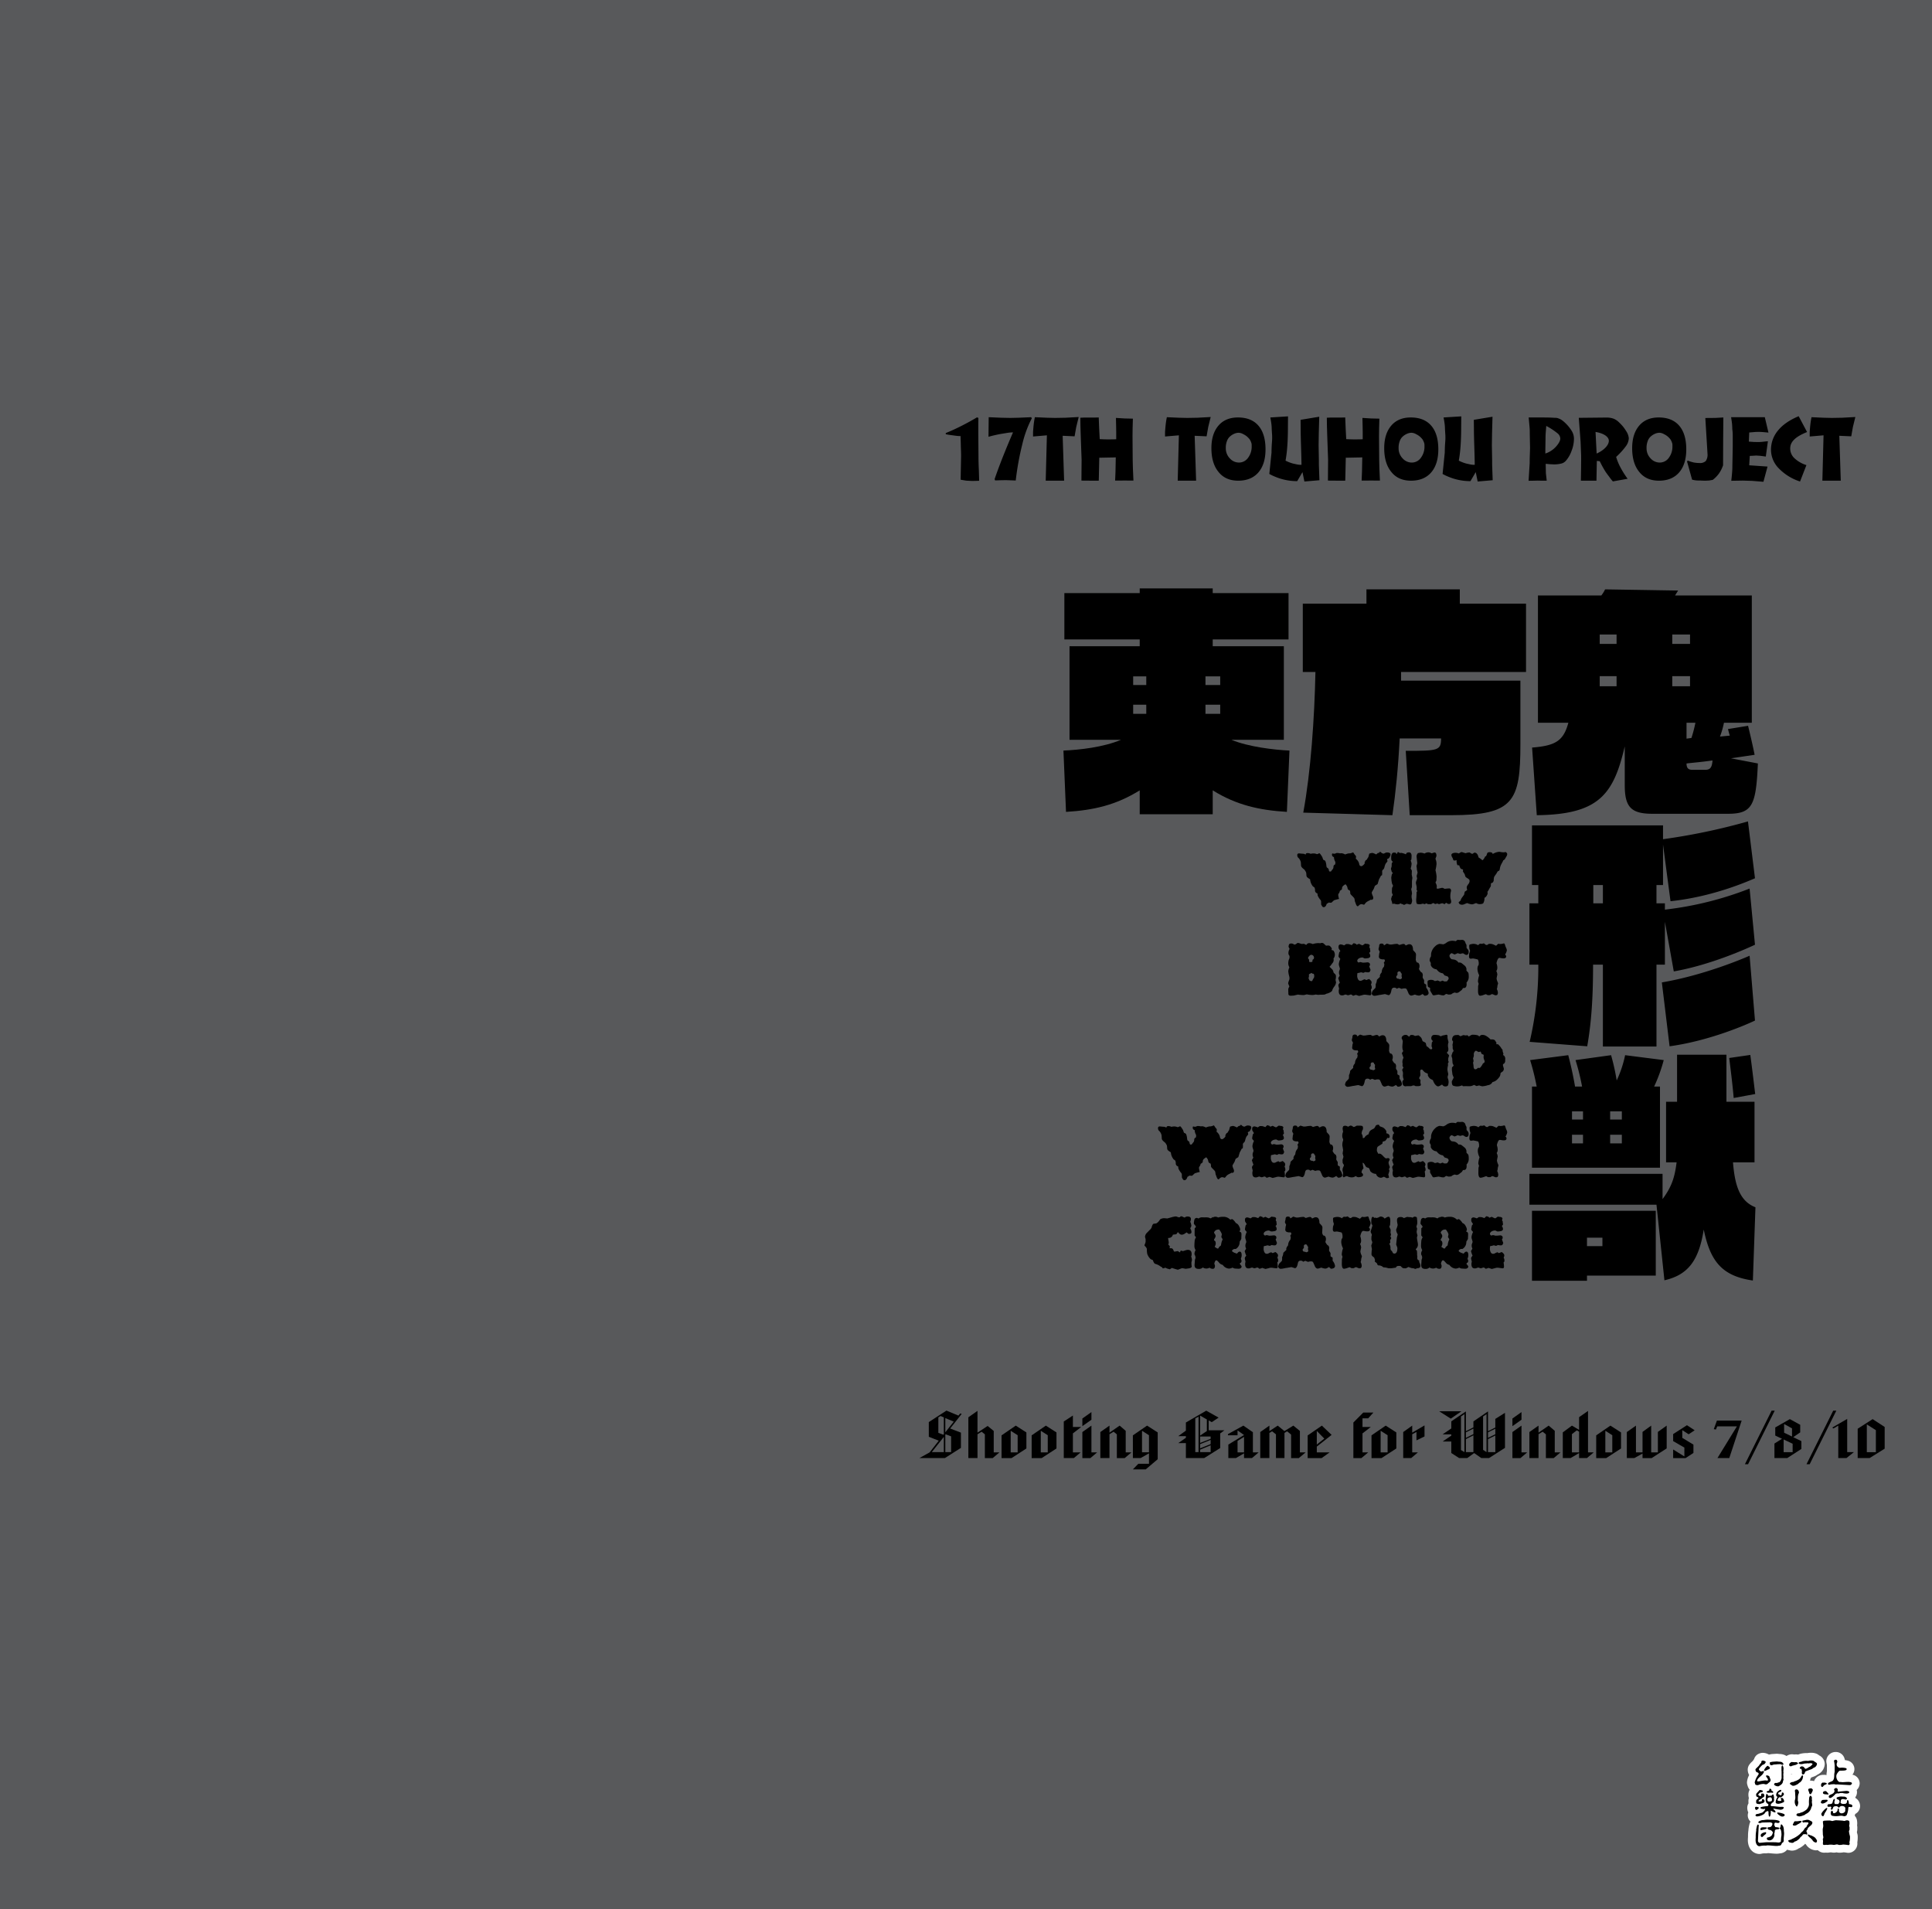 <svg xmlns="http://www.w3.org/2000/svg" width="1000" height="988" viewBox="0 0 1000 988"><g id="Artboard"><rect id="Tint" width="1000" height="988" fill="#58595b"/></g><g id="Outline"><path id="上海_アリス幻樂団" data-name="上海■アリス幻樂団" d="M961.388,949.243c-.016-.061-.033-.121-.052-.18-.054-.178-.143-.541-.214-.867a6.04,6.04,0,0,0,.211-1.622c0-.1,0-.2-.007-.3a3.935,3.935,0,0,0,.025-.431,4.52,4.52,0,0,0-.131-1.07,7.881,7.881,0,0,0,.079-1.113,8.555,8.555,0,0,0-.09-1.2l-.009-.064a4.343,4.343,0,0,0-1.212-2.665c.1-.313.187-.623.259-.916a4.615,4.615,0,0,0,2.527-4.113,4.8,4.8,0,0,0-2.337-4.12c-.05-.126-.1-.248-.159-.364a4.533,4.533,0,0,0,.9-2.705,4.251,4.251,0,0,0-.157-1.1,4.861,4.861,0,0,0,1.546-3.471,4.652,4.652,0,0,0-3.764-4.459,4.513,4.513,0,0,0-2.084-7.171,8.66,8.66,0,0,0-1.8-.376c-.053-.29-.12-.524-.165-.685l-.014-.049a4.663,4.663,0,0,0-4.783-3.454,4.8,4.8,0,0,0-4.668,4.686,4.411,4.411,0,0,0,.062.735c.039.216.081.426.123.634a5.838,5.838,0,0,1,.14.892v2.963c-.01.075-.026.149-.039.223a8.984,8.984,0,0,0-.165,1.363l-.009.371v.084l-.033-.006-.008,0a4.443,4.443,0,0,0-1.1-.138c-.19,0-.367.01-.527.026-.1-.007-.194-.011-.3-.011a5.022,5.022,0,0,0-4.491,3.259,5.468,5.468,0,0,0-1.716-.262c-.12,0-.237.011-.355.017.08-.27.154-.548.216-.842.023-.1.043-.2.06-.3a4.356,4.356,0,0,0,.342-.5c.23-.085.461-.169.7-.253.378-.13.852-.295,1.362-.526a5.513,5.513,0,0,0,1.134-.7,4.8,4.8,0,0,0,1.031-.583,6.168,6.168,0,0,0,2.758-4.921,5.022,5.022,0,0,0-2.834-4.433l-.058-.034a5.357,5.357,0,0,0-1.236-.8l-.065-.029a7.3,7.3,0,0,0-2.93-.518,10.463,10.463,0,0,0-1.211.071,4.842,4.842,0,0,0-.587.1h-.105c-.052,0-.105,0-.157,0-.154-.006-.307-.01-.46-.01a13.59,13.59,0,0,0-2.7.314,5.09,5.09,0,0,0-1,.319c-.206.04-.4.088-.588.141a4.644,4.644,0,0,0-.949-.1,4.88,4.88,0,0,0-.67.047c-.145-.009-.289-.015-.428-.015h-.085a4.52,4.52,0,0,0-.91-.094,5.3,5.3,0,0,0-2.8.9,6.784,6.784,0,0,0-3.486-1.034c-.112-.007-.229-.014-.351-.025l-.023,0a7.7,7.7,0,0,0-1.159-.1h-.086q-.13,0-.261.009l-2.144.141c-.085,0-.17.013-.254.024a6.211,6.211,0,0,0-.685.131,6.283,6.283,0,0,0-.658.116,6.509,6.509,0,0,0-3.2-.9,4.791,4.791,0,0,0-1.817.37,4.365,4.365,0,0,0-2.664,2.868c-.208.265-.382.518-.532.736-.056.081-.108.159-.159.227-.106.114-.254.25-.4.392a8.012,8.012,0,0,0-1.651,1.953,4.546,4.546,0,0,0-.549,2.194,5.913,5.913,0,0,0,.732,2.757,9.782,9.782,0,0,0-1.127,3.73,5.074,5.074,0,0,0,.31,1.726l.008.027a5.642,5.642,0,0,0,1.083,2.139,4.752,4.752,0,0,0-.663,2.381,7.1,7.1,0,0,0,.249,1.95,4.831,4.831,0,0,0-.232,1.5v.3a7.088,7.088,0,0,0,.053.877,4.428,4.428,0,0,0-.653,2.32,5.543,5.543,0,0,0,.532,2.4,4.466,4.466,0,0,0-.275,1.53,4.4,4.4,0,0,0,1.4,3.193,4.956,4.956,0,0,0-.308.644c-.013.034-.025.068-.037.1a17.707,17.707,0,0,0-.692,3.392c0,.061,0,.138,0,.23a19.442,19.442,0,0,0-.228,3.061c0,.2-.007.392-.013.587,0,.124-.015.276-.025.428-.021.329-.045.7-.045,1.121,0,3.775,2,6.575,5.109,7.134.061.011.124.021.186.029a4.25,4.25,0,0,0,.643.05,4.559,4.559,0,0,0,1.082-.133l.076-.018a7.025,7.025,0,0,1,1.561-.192,4.81,4.81,0,0,0,.54.03,6.242,6.242,0,0,0,1.183-.122c.57.011,1.19.069,1.842.129.835.077,1.78.165,2.771.165a7.941,7.941,0,0,0,1.485-.158l.091-.009a5.208,5.208,0,0,0,3.744-1.908,7.5,7.5,0,0,0,1.233.3l.087.015a4.353,4.353,0,0,0,1.231.168,6.151,6.151,0,0,0,2.6-.64,4.676,4.676,0,0,0,.77-.482,6.3,6.3,0,0,0,1.526-.821c.113-.086.2-.151.294-.216a9.208,9.208,0,0,0,1.487-1.261c.043-.045.084-.09.123-.134l.13.1.047.036c.087.092.182.188.277.284l.02.019a4.647,4.647,0,0,0,.423.61,6.546,6.546,0,0,0,4.6,2.352,4.514,4.514,0,0,0,1.008-.119,4.747,4.747,0,0,0,2.694,1.3,4.033,4.033,0,0,0,.6.045h.12a7.474,7.474,0,0,0,.839-.056l.047,0a4.894,4.894,0,0,0,.692.046,6.748,6.748,0,0,0,1.054-.1,3.778,3.778,0,0,1,.645-.06,4.571,4.571,0,0,1,.722.063,4.968,4.968,0,0,0,.924.077,6.643,6.643,0,0,0,1.409-.163,5.485,5.485,0,0,0,1.524.194,13.186,13.186,0,0,0,2.156-.206c.425.033,1.17.125,1.517.18a4.232,4.232,0,0,0,.974.105,4.775,4.775,0,0,0,4.6-4.78,4.8,4.8,0,0,0-.038-.6,15.978,15.978,0,0,0,.21-2.817A5.507,5.507,0,0,0,961.388,949.243Zm-33.513-31.2-.158.048a5.167,5.167,0,0,0-.6.224c-.022,0-.045.011-.068.015.01-.063.019-.14.029-.218A5.657,5.657,0,0,0,927.875,918.044Z" fill="#fff"/></g><g id="Text"><path d="M497.6,220.441c1.32-.66,2.639-1.367,3.96-2.075,1.273-.707,2.64-1.461,4.1-2.357l.754.283-.047,2.97v4.668l.095,12.542c0,1.65.047,3.913.188,6.789.094,2.877.142,4.762.142,5.564l-1.7.047-1.886.047-2.734-.141c-.614-.048-1.085-.142-1.368-.189s-.9-.141-1.886-.33l.141-6.931.1-5.233c0-1.462-.047-2.829-.1-4.1-.047-1.226-.047-2.405-.093-3.584l-.095-2.735a15.227,15.227,0,0,1-1.556-.047c-.377-.047-1.226-.141-2.5-.33-1.226-.141-2.4-.33-3.583-.566v-.612Q493.284,222.633,497.6,220.441Z" fill="#000000"/><path d="M518.249,216.2l4.715.095,4.29-.095,6.507-.282.283.612a56.993,56.993,0,0,0-4.9,13.391,145.192,145.192,0,0,0-3.4,18.766l-2.451-.095-2.734-.094-2.453.047-3.017.094-.283-.66c2.31-6.789,5.563-14.993,9.524-24.187a16.32,16.32,0,0,0-2.593.188c-.9.142-2.028.33-3.489.566a67.63,67.63,0,0,0-6.6,1.509v-.613l.1-9.524Z" fill="#000000"/><path d="M541.87,225.3l-7.167.613v-1.037c0-.9,0-1.556.047-1.98s.1-1.321.236-2.688a41.828,41.828,0,0,1,.66-4.29l6.318.282,4.2.095,5.328-.095,6.837-.377-1.273,5.187-.849,4.809-6.176-.283.754,23.245h-9.524Z" fill="#000000"/><path d="M559.787,243.309l.048-5.281q0-1.273-.425-11.882c-.141-3.914-.235-7.261-.235-9.949l2.027-.094h5.375l2.122-.047c0,.9.047,2.074.141,3.442.048,1.415.095,2.216.095,2.4l.283,5.375,2.262.1,2.123.047,2.969-.047,1.18-.047V223.6l-.048-3.206c0-.331,0-.99-.047-1.886s-.047-1.651-.047-2.216l4.527.283,4.243.094-.142,4.951-.047,4.149c0,1.556,0,3.725.047,6.506s.047,4.763.047,5.941c0,1.462.048,2.829.1,4.1.188,3.914.283,6.036.283,6.412h-2.31l-2.028-.046-2.546.046h-2.593l.188-4.667.142-7.355-1.132.047-7.4.141-.235,10.467-.047,1.415h-3.017l-5.942-.048Z" fill="#000000"/><path d="M610.189,225.3l-7.167.613v-1.037c0-.9,0-1.556.047-1.98s.1-1.321.237-2.688a41.555,41.555,0,0,1,.66-4.29l6.317.282,4.2.095,5.329-.095,6.837-.377-1.274,5.187-.849,4.809-6.176-.283.755,23.245h-9.525Z" fill="#000000"/><path d="M630.7,244.251q-3.678-4.455-3.678-12.306c0-4.95,1.226-8.817,3.631-11.646s5.8-4.243,10.09-4.243q6.93,0,10.609,4.243c2.452,2.829,3.677,6.931,3.677,12.26,0,5.091-1.225,9.052-3.677,11.928-2.5,2.876-5.989,4.291-10.467,4.291Q634.305,248.778,630.7,244.251Zm15.323-7.355a9.493,9.493,0,0,0,1.839-5.846,10.377,10.377,0,0,0-.047-1.368c-.046-.236-.188-.613-.33-1.037q-.282-.636-.565-1.132a7.949,7.949,0,0,0-.849-.99,8.275,8.275,0,0,0-2.5-1.792,5.045,5.045,0,0,0-2.5-.754,6.154,6.154,0,0,0-2.64.708,7.775,7.775,0,0,0-2.358,1.791,6.3,6.3,0,0,0-1.132,2.169,9.482,9.482,0,0,0-.471,3.253,7.482,7.482,0,0,0,2.075,5.328,6.359,6.359,0,0,0,4.808,2.169A5.741,5.741,0,0,0,646.022,236.9Z" fill="#000000"/><path d="M666.675,215.49l-.047,5.139c0,3.914-.1,7.4-.33,10.373a69.057,69.057,0,0,1-.9,7.4,19.891,19.891,0,0,0,3.868,1.509c1.084.235,1.885.424,2.4.518a11.32,11.32,0,0,0,1.98.142c0-.849-.048-3.536-.188-8.11-.142-4.526-.236-7.968-.236-10.373l-.047-4.809,9.666-1.6-.237,8.534-.093,6.224.14,7.779c0,1.556,0,2.735.048,3.584.142,4.2.235,6.412.235,6.742l-7.779.66-.99-4.856-2.735,4.668a29.253,29.253,0,0,1-11.127-2.169,26.2,26.2,0,0,1-3.3-1.556l1.132-11.081q0-1.7.141-4.243c.142-1.744.189-2.735.189-3.065,0-.8,0-1.461-.047-1.98-.142-2.027-.189-3.112-.189-3.348a22.119,22.119,0,0,0-.236-2.687c-.047-.33-.188-1.273-.472-2.829Z" fill="#000000"/><path d="M687.373,243.309l.048-5.281q0-1.273-.425-11.882c-.142-3.914-.235-7.261-.235-9.949l2.027-.094h5.375l2.122-.047c0,.9.047,2.074.141,3.442.048,1.415.095,2.216.095,2.4l.283,5.375,2.262.1,2.122.047,2.97-.047,1.18-.047V223.6l-.048-3.206c0-.331,0-.99-.047-1.886s-.047-1.651-.047-2.216l4.527.283,4.243.094-.142,4.951-.047,4.149c0,1.556,0,3.725.047,6.506s.047,4.763.047,5.941c0,1.462.048,2.829.1,4.1.188,3.914.283,6.036.283,6.412h-2.311l-2.027-.046-2.546.046h-2.594l.189-4.667.142-7.355-1.132.047-7.4.141-.235,10.467-.047,1.415h-3.017l-5.942-.048Z" fill="#000000"/><path d="M720.143,244.251q-3.679-4.455-3.678-12.306c0-4.95,1.225-8.817,3.631-11.646s5.8-4.243,10.09-4.243q6.93,0,10.608,4.243c2.452,2.829,3.678,6.931,3.678,12.26,0,5.091-1.226,9.052-3.678,11.928-2.5,2.876-5.988,4.291-10.467,4.291Q723.748,248.778,720.143,244.251Zm15.323-7.355a9.5,9.5,0,0,0,1.839-5.846,10.377,10.377,0,0,0-.047-1.368c-.047-.236-.189-.613-.33-1.037q-.283-.636-.566-1.132a7.937,7.937,0,0,0-.848-.99,8.288,8.288,0,0,0-2.5-1.792,5.048,5.048,0,0,0-2.5-.754,6.155,6.155,0,0,0-2.641.708,7.77,7.77,0,0,0-2.357,1.791,6.267,6.267,0,0,0-1.132,2.169,9.48,9.48,0,0,0-.472,3.253,7.482,7.482,0,0,0,2.075,5.328A6.359,6.359,0,0,0,730.8,239.4,5.743,5.743,0,0,0,735.466,236.9Z" fill="#000000"/><path d="M756.353,215.49l-.047,5.139c0,3.914-.1,7.4-.33,10.373a69.316,69.316,0,0,1-.9,7.4,19.883,19.883,0,0,0,3.867,1.509c1.084.235,1.886.424,2.4.518a11.312,11.312,0,0,0,1.98.142c0-.849-.048-3.536-.188-8.11-.142-4.526-.237-7.968-.237-10.373l-.047-4.809,9.666-1.6-.236,8.534-.094,6.224.141,7.779c0,1.556,0,2.735.048,3.584.141,4.2.235,6.412.235,6.742l-7.779.66-.99-4.856-2.736,4.668a29.261,29.261,0,0,1-11.127-2.169,26.118,26.118,0,0,1-3.3-1.556l1.131-11.081q0-1.7.142-4.243c.142-1.744.188-2.735.188-3.065,0-.8,0-1.461-.046-1.98-.142-2.027-.189-3.112-.189-3.348a22.324,22.324,0,0,0-.236-2.687c-.047-.33-.189-1.273-.472-2.829Z" fill="#000000"/><path d="M802.04,216.1l2.781.142a5.966,5.966,0,0,1,1.415.141c.33.141.754.283,1.273.519.283.141.519.283.755.424a12.454,12.454,0,0,1,1.367,1.085,20.516,20.516,0,0,1,3.724,4.337,7.88,7.88,0,0,1,1.321,4.1,17.007,17.007,0,0,1-1.226,6.459,15.475,15.475,0,0,1-3.017,5.234,4.482,4.482,0,0,1-2.311,1.368,15.1,15.1,0,0,1-4.1.424l-1.887-.094-2.074-.189v.9l.094,4.007.424,3.82h-2.734l-1.981-.048-1.744.048-2.924.047.567-9.147c0-.943,0-2.074.047-3.4s.093-2.782.141-4.385l-.141-7.213c0-.991,0-1.934-.047-2.735s-.237-2.735-.52-5.894h6.932Zm3.348,15.041c1.462-1.65,2.216-3.065,2.216-4.244a3.729,3.729,0,0,0-1.321-2.546,35.824,35.824,0,0,0-5.94-3.913c-.095,1.084-.142,1.886-.189,2.405-.141,1.555-.189,2.828-.189,3.866l-.094,5.893v2.122A12.755,12.755,0,0,0,805.388,231.144Z" fill="#000000"/><path d="M818.354,242.743l.047-4.809c0-1.368,0-2.405-.047-3.16-.141-3.724-.236-5.705-.236-6.035l-.942-12.494,14-.142h.283a10.774,10.774,0,0,1,3.678.566,8.5,8.5,0,0,1,2.829,1.886A27.967,27.967,0,0,1,840,220.677a23.127,23.127,0,0,1,1.65,2.357,8.006,8.006,0,0,1,1.415,3.772,7.37,7.37,0,0,1-1.462,4.055,36.936,36.936,0,0,1-5.092,5.611,28.32,28.32,0,0,0,2.357,5.658,47.173,47.173,0,0,0,3.583,5.658l-7.637,1.367a26.33,26.33,0,0,1-1.886-2.405c-.66-.848-1.32-1.744-1.934-2.64a54.808,54.808,0,0,1-2.97-5.422l-1.509-.142-.189,10.232H818.26Zm14.38-14.617c0-2.027-2.592-3.866-6.883-4.573l.566,11.174C830.188,233.077,832.734,230.39,832.734,228.126Z" fill="#000000"/><path d="M848.483,244.251q-3.678-4.455-3.677-12.306c0-4.95,1.225-8.817,3.631-11.646s5.8-4.243,10.089-4.243q6.93,0,10.609,4.243c2.452,2.829,3.677,6.931,3.677,12.26,0,5.091-1.225,9.052-3.677,11.928-2.5,2.876-5.989,4.291-10.467,4.291Q852.089,248.778,848.483,244.251Zm15.324-7.355a9.5,9.5,0,0,0,1.839-5.846,10.377,10.377,0,0,0-.047-1.368c-.047-.236-.189-.613-.33-1.037q-.284-.636-.566-1.132a7.949,7.949,0,0,0-.849-.99,8.275,8.275,0,0,0-2.5-1.792,5.045,5.045,0,0,0-2.5-.754,6.154,6.154,0,0,0-2.64.708,7.787,7.787,0,0,0-2.358,1.791,6.283,6.283,0,0,0-1.131,2.169,9.456,9.456,0,0,0-.472,3.253,7.482,7.482,0,0,0,2.075,5.328,6.359,6.359,0,0,0,4.809,2.169A5.743,5.743,0,0,0,863.807,236.9Z" fill="#000000"/><path d="M891.907,227.655l-.047,13.155a16.976,16.976,0,0,1-2.122,4.243,16.281,16.281,0,0,1-3.206,3.3l-1.886.33-1.838.094c-.425,0-1.085,0-1.981-.048s-1.509-.046-1.886-.046a12.484,12.484,0,0,1-1.367-.095c-.471-.047-1.038-.189-1.745-.33l-2.641-9.524.472-.33c.425.189.849.33,1.274.471s.99.283,1.7.472a15.807,15.807,0,0,0,2.971.283,4.259,4.259,0,0,0,3.3-1.037,5.676,5.676,0,0,0,.9-3.678l-.048-.8-.094-1.65-.99-16.125,5.233-.047,4.1-.236Z" fill="#000000"/><path d="M896.527,244.582c.095-1.132.142-2.075.142-2.876,0-.85.047-2.641.1-5.423.047-2.735.093-4.668.093-5.8V225.91c0-.66,0-1.32-.046-1.98s-.1-1.273-.189-1.886c0-.849-.048-1.792-.142-2.876-.141-1.038-.283-2.122-.471-3.253h17.445l1.886,7.968-3.065-.283-1.792-.094-1.791.047-3.3.282-.189,4.716,2.593.188,2.075.047a24.124,24.124,0,0,0,2.451-.141c.9-.094,1.6-.188,2.217-.236l.519-.047-1.085,7.921-2.829-.377-2.169-.141-1.414.094-1.886.094-.283,4.857,9.477.66-2.122,7.874-5.94-.472-4.668-.142-3.113.048-2.922.047Q896.386,246.35,896.527,244.582Z" fill="#000000"/><path d="M926.609,232.087a6.815,6.815,0,0,0,2.121,5,16.087,16.087,0,0,0,6.272,3.63l-3.3,8.487a26.592,26.592,0,0,1-11.033-6.837,13.733,13.733,0,0,1-4.008-9.618,15.511,15.511,0,0,1,3.631-9.949c2.4-2.97,5.988-5.422,10.7-7.4l4.338,8.2C929.25,226.052,926.609,228.645,926.609,232.087Z" fill="#000000"/><path d="M943.865,225.3l-7.167.613v-1.037c0-.9,0-1.556.047-1.98s.1-1.321.236-2.688a41.848,41.848,0,0,1,.661-4.29l6.317.282,4.2.095,5.328-.095,6.837-.377-1.273,5.187-.849,4.809-6.177-.283.755,23.245h-9.524Z" fill="#000000"/><g id="東方鬼形獣"><path d="M666.093,420.186c-14.17-.848-26.159-3.513-38.392-11.143V421.4H589.915V409.043c-12.231,7.63-23.979,10.3-38.149,11.143l-1.332-31.731c8.356-.363,20.588-1.7,29.793-5.571H553.583V334.44h36.332v-3.512h-39V306.949h39v-2.423H627.7v2.423H666.94v23.979H627.7v3.512h36.818v48.444H637.39c8.72,3.633,22.042,5.208,30.035,5.571Zm-72.786-70.123h-6.783v4.481h6.783Zm0,14.655h-6.783v4.723h6.783Zm38.27-14.655h-7.63v4.481h7.63Zm0,14.655h-7.63v4.723h7.63Z" fill="#000000"/><path d="M729.674,421.9l-2.06-33.3c16.713,0,18.288-.121,18.288-6.419H724.466c-.727,14.775-2.059,28.1-3.755,39.723l-46.143-1.332c3.876-20.951,5.814-48.928,6.3-72.786h-6.54V312.414h32.943v-7.388h48.322v7.388h34.273v35.364H725.192v4.481h61.766V385.2c0,29.55-3.512,36.695-35.728,36.695Z" fill="#000000"/><path d="M855.262,421.17c-11.021,0-14.291-3.512-14.291-14.775v-20.1c-5.813,24.706-13.2,35.242-45.536,35.605l-2.423-35c12.232-.969,16.228-3.512,18.772-12.837H796.04V308.175h32.82a17.038,17.038,0,0,0,1.938-3.149l37.786.606c-.363.605-1.574,2.543-1.574,2.543h39.723v65.884H892.321a45.516,45.516,0,0,1-2.058,7.145l5.086-.484c-.485-1.454-.727-2.665-.969-3.391l10.416-1.7c1.695,6.9,2.906,12.474,3.391,15.017l-12.232,1.817,13.927,2.664c-.969,21.316-2.664,26.039-15.381,26.039Zm-18.53-92.77h-8.719v4.845h8.719Zm0,21.558h-8.719v5.208h8.719ZM874.761,328.4h-9.2v4.845h9.2Zm0,21.558h-9.2v5.208h9.2Zm.726,31.973a69.216,69.216,0,0,0,2.059-7.872h-4.6v8.235Zm7.267,16.47c2.422,0,3.391-1.211,3.633-4.844-4.723.727-9.325,1.09-13.443,1.574,0,2.786,1.332,3.27,2.907,3.27Z" fill="#000000"/><path d="M829.654,541.628V499.24h-5.086c0,14.776-.606,28.582-3.028,42.267l-29.793-2.3a169.209,169.209,0,0,0,4.482-39.966h-4.6V467.509h4.6v-9.446h-3.271V427.18h67.821v7.146a319.977,319.977,0,0,0,43.963-9.205l3.633,29.43c-3.754,1.574-21.678,9.567-43.72,11.868l-3.876-29.308v20.952h-3.39v9.446h4.359v3.27a174.414,174.414,0,0,0,43.842-10.9l2.785,29.067c-3.633,1.695-22.647,10.415-42.024,13.806l-4.6-25.675V499.24h-4.359v42.388Zm0-83.565h-4.965v9.446h4.965Zm30.52,50.381c20.71-3.511,40.45-11.626,45.416-13.806l2.785,33.548c-3.512,1.695-23.011,10.415-44.2,13.321Z" fill="#000000"/><path d="M907.285,662.734c-15.865-2.3-22.042-9.81-25.432-26.4-2.543,16.229-8.236,23.5-20.347,26.281L857.389,623.5H791.626V607.509h68.911v13.079c4.845-6.54,6.3-11.384,7.267-19.014h-5.45V570.207h5.692V545.864H893.6v24.343h14.533v31.367H896.991c.969,11.989,3.512,20.1,11.626,23.253ZM792.958,604.359V562.335h2.423a125.717,125.717,0,0,0-3.392-13.686l19.741-2.543c1.332,5.208,2.422,9.931,3.512,16.229h3.634a118.886,118.886,0,0,0-3.392-13.686l18.41-2.543a114.144,114.144,0,0,1,2.906,13.081,58.5,58.5,0,0,0,4.36-13.081l19.983,2.543a80.534,80.534,0,0,1-4.965,13.686h3.027v42.024Zm28.461,55.831v2.665H792.958V626.644h64.067V660.19Zm-2.059-85.018h-5.692v4.239h5.692Zm0,12.111h-5.692v4.482h5.692Zm10.052,53.288h-7.993v4.36h7.993Zm10.052-65.4h-6.055v4.239h6.055Zm0,12.111h-6.055v4.482h6.055Zm57.89-19.014c-.605-7.266-1.7-15.623-2.3-20.709l10.9-1.575c1.211,8.841,2.18,17.561,2.543,20.225Z" fill="#000000"/></g><g id="WILY_BEAST_AND_WEAKEST_CREATURE" data-name="WILY BEAST AND WEAKEST CREATURE"><path d="M676.88,441.506a4.486,4.486,0,0,1,1.056.189l.452.188.377-.075a5.075,5.075,0,0,1,1.093-.113,4.553,4.553,0,0,1,1.7.339c.188.075.565-.076,1.206-.415.263-.151.792.49,1.659,1.961l.15.452.34.943a2.853,2.853,0,0,1,1.056.6,7.63,7.63,0,0,1,.527,2.074,6.161,6.161,0,0,0,.189,1.169c.038.037.188.188.415.377s.415.3.528.414l.3,1.169a.54.54,0,0,0,.489.3,1.486,1.486,0,0,0,.528-.113l.529-.754a2.113,2.113,0,0,0,.715-1.32v-.113a2.2,2.2,0,0,1,.227-.98l.641-.415a3.662,3.662,0,0,0,.113-1.32,5.032,5.032,0,0,1-.717-2.488,1.194,1.194,0,0,1-1.017-1.207c0-.415.075-.641.263-.678a3.357,3.357,0,0,0,1.207.15l.905-.377H692a7.63,7.63,0,0,1,1.659.189l.642-.075a4.42,4.42,0,0,1,1.885.641l1.282-.415a4.491,4.491,0,0,1,1.357-.151,9.641,9.641,0,0,0,1.583-.528l.754,1.131.642.754a1.14,1.14,0,0,1,.075.528l-.113.905a4.449,4.449,0,0,1,1.734,2.6q.169,1.244,1.131,1.244.51,0,1.471-1.018l.264-.415-.038-.678.264-.378.188-.452.717-.49a7.228,7.228,0,0,1,.754-1.244l.452-1.7c0-.113.415-.264,1.282-.453.415-.113,1.131.151,2.338.755l.415-.34.452-.415.716-.037-.037-.226c0-.189.189-.265.6-.265.188,0,.414.151.6.491l.981.414.6-.226.679-.339.527-.075c1.434,0,2.036.452,1.848,1.319a4.8,4.8,0,0,1-.9,1.734,5,5,0,0,0-.906.453,2.305,2.305,0,0,1,.227,1.131l-.867,1.094a7.337,7.337,0,0,0-.6,1.583,3.884,3.884,0,0,1-.452,1.244c-.151.151-.792.679-.83,1.132l.038.339v1.093a5.233,5.233,0,0,0-.075.679l-.528.188-1.056,2-.717,2.375-1.394.905-.566,1.508-.83,1.433a1.244,1.244,0,0,0-.226.792,8.852,8.852,0,0,0,.679,1.847,2.749,2.749,0,0,1,.075.641.888.888,0,0,1-.98,1.018l-.377-.075c-.151.377-1.734.678-2.64,1.772l-.716.867-.792-.226-.6-.113a2.127,2.127,0,0,0-1.206.565l-.6.566c-.415,0-.754-.377-1.018-1.093l-.6-1.621a5.565,5.565,0,0,0-.264-1.434l-.076-.15-.942-1.019a5.841,5.841,0,0,1-1.056-1.168,7.393,7.393,0,0,0-.188-1.622,3.347,3.347,0,0,1-1.094-.753l-.339-1.358c-.415-.716-.716-1.131-.9-1.169a1.058,1.058,0,0,0-.339.189l-.792.566a3.573,3.573,0,0,0-.565.791l-.114,1.018a4.181,4.181,0,0,1-1.055.792,4.415,4.415,0,0,1-.265.905l-.527.792-.075.377a7.194,7.194,0,0,0,.225,1.319,1.644,1.644,0,0,0,.265.792l-1.244.3-1.4.414-1.319,1.207-.113.076-1.433-.076-.453.415-.414.113-.415.98a1.92,1.92,0,0,1-.717.754,1.469,1.469,0,0,1-.49.114.976.976,0,0,1-.791-.453l-.038-.075-.453-.754-.038-.076-.037-1.734a1.938,1.938,0,0,0-.6-.981l-.6-.867-.528-.98c-.037-.151-.15-1.056-.189-1.245l-.452-.15c-.263-.113-.527-.453-.792-1.094l.038-.151a3.228,3.228,0,0,0-.377-1.734l-.716-.452a6.6,6.6,0,0,1-1.47-3.695,7.862,7.862,0,0,1-1.659-1.207,2.648,2.648,0,0,1-.265-1.018,5.577,5.577,0,0,0-.188-1.47l-.641-1.056c-.3-.453-1.659-1.169-1.923-2.187l-.113-1.81a4.445,4.445,0,0,0-1.508-2.563,2.151,2.151,0,0,1-.34-1.207.789.789,0,0,1,.9-.867,4.441,4.441,0,0,1,.83.075l1.659.113.98.415C675.824,441.77,676.163,441.506,676.88,441.506Z" fill="#000000"/><path d="M723.477,441.016c.263-.076.6.075,1.055.49l.679-.113a9.074,9.074,0,0,1,2.45.754,4.047,4.047,0,0,1,.6-.867l.9-.151c.98,0,1.471.641,1.471,1.885l-.038.943-.076.905-.415.565c0-.151.038-.226.227.34l.264.867c.038.037.038.151.038.339a10.241,10.241,0,0,1-.491,2.6l.226.226c.038.113.265.49.415.829l-.075,2,.339,1.734-.226,1.546v3.167l-.377,1.094.112.528.152.6.15,1.244a4.333,4.333,0,0,0-.225,1.471c0,.9.263,1.508.263,1.96v.49c-.038.189-.151.491-.263.943a.87.87,0,0,1-.981.679,1.425,1.425,0,0,1-.528-.151l-1.093-.227a6.623,6.623,0,0,1-1.357.642l-.3-.189-.264-.188a1.848,1.848,0,0,1-.83-.226l-.226-.227-1.056.453a3.042,3.042,0,0,1-.641.075,6.029,6.029,0,0,1-1.584-.3c-.188-.114-.565-.039-1.055.15l-.377-1.621-.076.037c-.038-.15-.188-.829-.226-1.093l.378-1.32c.188-.263.489-.6.489-.791l-.452-1.018v-1.244l.038-.717.037-.566a2.143,2.143,0,0,1,.3-.565l.188-.565a1.405,1.405,0,0,0-.225-.566l-.265-.528-.264-1.395-.15-1.621a10.74,10.74,0,0,1,.377-1.961l.452-.528a3.486,3.486,0,0,1-.6-.716l-.377-1.358V449.5l.34-1.056.037-1.358a1.506,1.506,0,0,1,.34-.792l.263-.226-.6-.641c-.189-.188-.264-.716-.264-1.621,0-1.7.49-2.564,1.471-2.564a2.888,2.888,0,0,1,.942.151l.377.716Z" fill="#000000"/><path d="M733.277,459l-.3-1.395a3.681,3.681,0,0,1-.113-.641,3.32,3.32,0,0,1,.226-1.056l.415-1.169-.264-1.395.49-1.7v-.112l-.377-1.584v-.528l-.189-1.169.378-1.319.037-.491-.075-.377-.3-2.79a2.587,2.587,0,0,1,.754-1.772l1.282-.189a5.423,5.423,0,0,1,2.074.453,3.707,3.707,0,0,1,2.036-.641,3.06,3.06,0,0,1,1.546.49,3.2,3.2,0,0,0,1.168-.339l.454-.075c.64,0,.979.565.979,1.7v.151l-.49,1.32a3.347,3.347,0,0,0,.189.716,3.31,3.31,0,0,1,.226.792,7.952,7.952,0,0,1,.113,1.508l-.038.151-.15,1.169-.34,1.7a19.293,19.293,0,0,1,.566,3.2l-.076,1.621a1.708,1.708,0,0,1-.264,1.019l-.226.414.49,1.169a3.33,3.33,0,0,1,.189.905l-.038.415-.038.414c0,.265.152.377.454.377a3.188,3.188,0,0,0,.9-.15l1.395-.3.452.038.981.49,1.206-.151,1.132-.075a.909.909,0,0,1,.867.754l.075.414a1.067,1.067,0,0,1-.151.566l-.075.528a8.591,8.591,0,0,0-.151,2,4.572,4.572,0,0,0,.189,1.358,3.629,3.629,0,0,1,.226,1.244,1.05,1.05,0,0,1-1.207,1.169h-.377l-.942-.566a.582.582,0,0,0-.415.264l-.415.415-1.281-.49-1.773.528a.989.989,0,0,0-.717-.34,3.565,3.565,0,0,0-1.169.3l-.263-.227a1.934,1.934,0,0,0-.792-.338l-1.018.565h-1.659l-.754-.415-1.018.453a2.151,2.151,0,0,0-.868-.265h-.112l-.9.227-.566.038c-.867,0-1.357-.076-1.47-.265-.264-.226-.377-.98-.377-2.224a31.657,31.657,0,0,0,.188-3.582v-.226l.189-.151c.038-.113.113-.264.188-.452,0-.114-.113-.264-.339-.377Z" fill="#000000"/><path d="M756.577,440.978c.3.038,1.395.453,1.96.6l.867-.227a5.285,5.285,0,0,1,1.4-.15l.188.226.792.414.226.113c.3-.15.867-.527,1.132-.678q1.638,0,2.148,2.489c1.961,1.168,1.7,1.432,2.111,1.432a4.744,4.744,0,0,0,1.283-1.923l.49-.151a6.19,6.19,0,0,0,.565-1.432c.152-.415.566-.641,1.207-.641a2.8,2.8,0,0,1,1.32.263l.415.641a7.637,7.637,0,0,1,3.167-1.093,5.87,5.87,0,0,1,1.357.189l1.32.075.415-.113c.565-.151,1.055.377,1.206.98a2.837,2.837,0,0,1-.49,1.358l-.755,1.319a4.024,4.024,0,0,1-.9.679c.113.339-1.132,1.847-1.546,3.506l-.264,1.395-.226.34-.792.415-.415.754-.452.716-.264.339-.641.943a7.016,7.016,0,0,0-.264,2,2.635,2.635,0,0,1-.566,1.056,2.966,2.966,0,0,0-.867.415l-.038,1.168a1.638,1.638,0,0,1-.377.83l-.452.792a8.585,8.585,0,0,1-.9,1.47,3.074,3.074,0,0,0,.076.906,3.916,3.916,0,0,1-1.094,1.922l-.565.377v.528a5.073,5.073,0,0,1-.566,2.15q-.4.565-2.036.565a3.461,3.461,0,0,1-1.7-.565l-1.621.6-.49.075a8.269,8.269,0,0,1-2.564-.678l-1.847.753a2.6,2.6,0,0,1-.754.114c-1.094,0-1.7-.453-1.773-1.32l.943-.754a4.982,4.982,0,0,1,.867-1.735L757.858,463a5.27,5.27,0,0,1,.415-1.66c.189,0,.566-.263,1.169-.791a3.5,3.5,0,0,1-.263-1.508,4.194,4.194,0,0,1,.754-1.358,3.243,3.243,0,0,0,.715-1.47,4.784,4.784,0,0,0-.075-.83,3.064,3.064,0,0,0-.942-.792c-.49-.3-.792-.527-.943-.64-.3-.3-.49-1.433-.641-1.622l-.3-.452-.565-.9.038-.3c.038-.188.075-.3.075-.339a.442.442,0,0,0-.3-.415l-.829-.264-.188-.226a6.007,6.007,0,0,1-.679-1.584l-.9-.075a1.49,1.49,0,0,1-.264-.6,8.673,8.673,0,0,1-.227-1.395,2.432,2.432,0,0,1,.077-.6l-.944.188a1.543,1.543,0,0,1-.791-.188,5.277,5.277,0,0,0-.755-1.735,4.089,4.089,0,0,1-.263-.943c0-.528.452-.9,1.4-1.093a6.671,6.671,0,0,1,.791-.038,4.478,4.478,0,0,1,1.659.34l1.019-.641Z" fill="#000000"/><path d="M667.454,494.714a2.018,2.018,0,0,1-.565-1.508,4.108,4.108,0,0,1,.3-1.47l.3-.641-.452-.867a1.082,1.082,0,0,1-.076-.453,4.4,4.4,0,0,1,.189-.83c.113-.414.528-.64,1.206-.64a2.2,2.2,0,0,1,1.508.565,1.92,1.92,0,0,0,1.207-.453,1.382,1.382,0,0,1,.754-.414l.566.113,1.244.415h.113a8.664,8.664,0,0,0,1.169-.075l.6.3.641.3a1.661,1.661,0,0,1,1.509-.943,4.652,4.652,0,0,1,1.809.49,9.367,9.367,0,0,1,2.752-.49,9.882,9.882,0,0,1,1.207.075l.377-.15A.942.942,0,0,1,684.2,488a1.387,1.387,0,0,1,.867.264l1.32,1.206a.282.282,0,0,0,.188-.075,8.554,8.554,0,0,1,1.132-.038c.49,0,1.018.491,1.658,1.509l-.188.791a3.96,3.96,0,0,1,1.018.34,3.553,3.553,0,0,1,.716,2.111,3.092,3.092,0,0,1-.716,2,2.421,2.421,0,0,1,.114.754,2.477,2.477,0,0,1-.792,1.773,11.085,11.085,0,0,1-1.358,1.734l.3.264,1.206,1.169a3.678,3.678,0,0,1,.566,1.509,5.34,5.34,0,0,0,.83.829,1.539,1.539,0,0,1,.415,1.13,5.83,5.83,0,0,1-.189,1.7,4.074,4.074,0,0,0,.264,1.319,4.1,4.1,0,0,1-.792,2.111,9.622,9.622,0,0,0-1.094,1.811c0,.716-.829,1.357-2.45,1.923l-.717.188a4.624,4.624,0,0,1-.9.415l-1.471.076a7.5,7.5,0,0,0-1.584.075,6.446,6.446,0,0,1-1.471-.189l-.715.151a5.81,5.81,0,0,1-1.169.113,14.624,14.624,0,0,1-2.225-.226l-.565-.113L674.92,515c-.415,0-1.131-.038-1.621-.075l-1.131-.113-.34-.076-1.772.414a2.279,2.279,0,0,1-.641.114l-1.244.075c-1.773-.037-1.169-1.169-1.358-2.073v-1.433a4.791,4.791,0,0,1,.566-1.245l-.566-1.433c-.113-.263-.038-.64.3-1.546l.264-.754.038-.075v-.98L667,504.1l-.189-1.282a4.923,4.923,0,0,1,.566-2.111l-.377-.943a3.858,3.858,0,0,1-.189-1.206,5.673,5.673,0,0,1,.3-1.886l.339-.867Zm10.143,2.414c0,.452-.151.791.755.791a1.791,1.791,0,0,0,.979-.226l-.037-.3.113-.717a1.022,1.022,0,0,0,.716-1.056,1.483,1.483,0,0,0-1.433-1.47,1.564,1.564,0,0,0-1.017.641,2.317,2.317,0,0,0-.642.942c0,.227.189.529.566.943Zm.264,10.368a2.687,2.687,0,0,0,1.018.3c.452,0,.528-.829.98-1.395a1.8,1.8,0,0,0,.377-1.282c0-.792-.188-1.169-.565-1.169a1.124,1.124,0,0,1-.566-.188l-.339-.227c-.114,0-.339.151-.641.453a.9.9,0,0,0-.565.226l-.076.415a2.211,2.211,0,0,0,.076.565l-.152.6a3.773,3.773,0,0,0-.075.64Z" fill="#000000"/><path d="M693.957,488.757a5.7,5.7,0,0,1,1.734.528l1.056-.679a9.294,9.294,0,0,1,1.471.038l1.47.49a6.357,6.357,0,0,1,.9-.943,1.12,1.12,0,0,1,.717.151l.6.189.226.414,1.32-.489.716.377.83.376c.49.151.9-.527,1.7-.867l.264.075c.188.039.264.039.3.076.9,0,1.47.226,1.734.716l-.226.943.151.49a.523.523,0,0,1,.226.415,4.228,4.228,0,0,0,.037.829l.114.227a1.219,1.219,0,0,1-.679,1.055l.264.34a3.219,3.219,0,0,1,.34,1.018c.15.6-.227,1.131-.981,1.32l-.942.15a4.338,4.338,0,0,1-.642.038h-.339c-.075-.038-.942-.452-1.017-.49-1.811,0-2.791.98-2.791,1.7a1.345,1.345,0,0,0,.226.6.827.827,0,0,0,.529.3l.414-.114a1.308,1.308,0,0,1,.453-.113l1.281.3,1.094-.037.34-.038.753-.076a1.412,1.412,0,0,1,1.169.339.947.947,0,0,1,.3.944.876.876,0,0,1-.377.753l.717,1.923-.49,1.018a1.8,1.8,0,0,1-.905.188,5.88,5.88,0,0,1-1.358-.188l-.452.226-.527.227a3.376,3.376,0,0,1-.717-.188l-.264-.077a2.073,2.073,0,0,0-1.018.227,3.317,3.317,0,0,0-1.131.264l-.075,1.584.075.452c.263,1.244.792,1.847,1.584,1.847a2.026,2.026,0,0,0,.98-.263l.566-.3.829-.264.15.189a.732.732,0,0,0,.642.225l.565-.225.679-.265c.15,0,.452.227.867.679a1.379,1.379,0,0,1,.528,1.056l-.038.415-.3.716a3.378,3.378,0,0,1,.416,1.508c0,.453-.152.755-.265.792l-.189.227a14.362,14.362,0,0,1,.227,2.073c0,.642-.227.943-.679.943l-.98-.113-1.358-.188a4.1,4.1,0,0,0-1.658.225l-1.659.415c-.265-.113-.415-.113-.867-.3l-.944-.3h.114a1.16,1.16,0,0,1-.491.226l-.9.3-.415-.3a1.2,1.2,0,0,0-.717-.377,1.842,1.842,0,0,0-.678.189l-.641.188h-.339l-1.094-.377-.754.227a2.147,2.147,0,0,1-.791.225c-1.32.114-2-.565-2-2.111a3.115,3.115,0,0,1,.189-1.282c-.265-1.244-.34-1.433-.377-1.7a1.535,1.535,0,0,1,.3-.906l.453-.6-.34-.792-.452-1.434v-.15l.717-1.244-.34-.906-.038-.98a3.991,3.991,0,0,1,.189-.716l.264-.717v-.452l-.377-1.244a3.036,3.036,0,0,1-.151-1.019,7.248,7.248,0,0,1,.792-2.6l-.491-.566a1.439,1.439,0,0,1-.452-.792,15.39,15.39,0,0,1,.415-2.187,3.334,3.334,0,0,0,.528-.527c-.189-.264-.679-1.056-.868-1.395l-.075-.528v-.528a1.714,1.714,0,0,0,.113-.49A1.362,1.362,0,0,1,693.957,488.757Z" fill="#000000"/><path d="M712.693,507.082l1.206-1.169.377-.34-.075-.565a3.144,3.144,0,0,1,.9-1.659l.151-.943a4.221,4.221,0,0,1,1.094-2.111l.15-.867.038-.49-.264-.6a1.013,1.013,0,0,1,.226-.452l.3-.452c.113-.152.038-.453-.3-.944l-.49.038c-1.546,0-2.3-.49-2.3-1.47l.113-.981.038-.452.264-.98v-.151a6.834,6.834,0,0,1-.6-1.207c0-.264.114-.528.114-.679l.188-.753.075-.755a1.076,1.076,0,0,1,1.169-.754,1.49,1.49,0,0,1,.981.264l.339.679,1.433-.943,1.583.491h.453a4.7,4.7,0,0,0,.9-.076,16.912,16.912,0,0,1,2.224-.264.936.936,0,0,1,.377.038l.943.528,1.169-.34a3.83,3.83,0,0,1,.9-.188,1.1,1.1,0,0,1,1.056.6c0,.189.226.189.565.038l.98-.453.529-.037c1.244,0,1.885,1.018,1.885,3.016l1.093,1.206a1.807,1.807,0,0,1,.452,1.245l-.075,1.282a10.056,10.056,0,0,1-.075,1.244,4.021,4.021,0,0,0,.565,1.433,1.862,1.862,0,0,1,.83.264,2.3,2.3,0,0,1,.565,1.621,4.093,4.093,0,0,1-.3,1.471,6.723,6.723,0,0,0,1.056,1.621l.6.377a3.365,3.365,0,0,1,.377,1.4v-.377a6.35,6.35,0,0,0-.075,1.583l.717,1.169v1.546c0,.265.9.642,1.093.83v1.583a5.56,5.56,0,0,1,1.244,2.678c0,.791-.566,1.281-1.658,1.433h-.6c-.188-.34-.377-.529-.641-.566l-.113-.34-1.244.679a2.422,2.422,0,0,1-.792.189,6.674,6.674,0,0,1-2.036-.528l-1.433.452a1.8,1.8,0,0,1-.792.038,2.175,2.175,0,0,1-1.169-1.32c-.339-.792-.528-1.244-.64-1.432-.189-.415-.3-.943-1.207-.943a4.085,4.085,0,0,0-1.621.264l-1.433-.566-.565.226-.529.265-.226-.227a1.673,1.673,0,0,0-1.018-.339c-.867,0-1.244.3-1.508,1.206-.3,1.773-.83,2.677-1.546,2.677l-1.81-.565-1.772.3-.339.076-.943.113-.075.038-1.584.3-.792.075a1.428,1.428,0,0,1-1.357-1.131,4.3,4.3,0,0,1,.528-1.546l1.395-1.433a6.886,6.886,0,0,0,.113-1.885A5.862,5.862,0,0,0,712.693,507.082Zm11.576-4.374-.377.075a.949.949,0,0,0-.6.792,6.386,6.386,0,0,1,.038.943c0,.263-.415.263-.641.942,0,.717.377,1.094,1.282,1.094l.6.263c.716-.15,1.056-.414,1.056-.791l-.151-.641a1.98,1.98,0,0,1,.038-.792v-.716l-.377-.264a1.273,1.273,0,0,0-.377-.755A2.611,2.611,0,0,0,724.269,502.708Z" fill="#000000"/><path d="M740.667,507.119a3.031,3.031,0,0,1,2,.642l.754-.152.679-.188,1.244.528c.075.037.263-.038.6-.151l.6-.264a1.286,1.286,0,0,1,.829.377l.792.038a2.079,2.079,0,0,0,.942-.188c.227-.529.717-.867.717-1.434a1.412,1.412,0,0,0-.641-1.017l-1.508-.491a5.7,5.7,0,0,0-.906-1.093,4.094,4.094,0,0,1-2.714-1.47l-.566-.6a3.392,3.392,0,0,1-2.94-2.187l.037-.829-.113-.528-.415-.678-.075-.567a3.711,3.711,0,0,1,.679-1.885l.075-1.47a6.5,6.5,0,0,1,2.073-3.733,4.378,4.378,0,0,1,2.338-1.282l1.018.113a5.881,5.881,0,0,0,1.018.113l.566-.263.641-.34a5.051,5.051,0,0,1,3.808-1.206,8.677,8.677,0,0,1,1.471.226c-.113-.114.15-.377.754-.717l1.282.076.942-.076c1.018,0,1.659.566,1.923,1.735l.452.829.038.076.038,1.583a7.7,7.7,0,0,1,.9,1.094,2.784,2.784,0,0,1,.188,1.056l-.113.6a1.079,1.079,0,0,1-1.093.829,2.033,2.033,0,0,1-.98-.414,1.789,1.789,0,0,0-.867-.415,4.144,4.144,0,0,0-1.245.3l-1.47-.377-.566.3-.98.377-1.4-.679a1.309,1.309,0,0,0-.829.491,1.685,1.685,0,0,0-.415.867,2.474,2.474,0,0,0,1.132,1.772l.829.113a3.556,3.556,0,0,1,2.715,1.622,1.971,1.971,0,0,1,.452-.038,2.089,2.089,0,0,1,1.282.415l1.583,1.282a2.866,2.866,0,0,1,.83,1.771l-.038.679a6.557,6.557,0,0,0,.83.942c.264.227.377,1.019.377,2.338a4.076,4.076,0,0,1-1.131,2.9l.038.83q0,1.922-1.245,2.036l-.64.037-.6.943-1.169.9a2.348,2.348,0,0,1-1.507.678,1.975,1.975,0,0,1-.868-.226,3.833,3.833,0,0,0-1.922.943l-1.321.15-1.357-.377-1.093.754h-.378l-.716-.037-.792-.188-.942-.189c-.792.151-1.886.3-2.376.414a.968.968,0,0,1-.716-.3l-.038-.076-.6-1.017-.641-1.094v-1.4a5.74,5.74,0,0,1-.981-.453c-.225-.188-.338-1.055-.338-2.639l.113-.566A2.992,2.992,0,0,1,740.667,507.119Z" fill="#000000"/><path d="M774.372,489.473l1.094-1.017.64.075a1.588,1.588,0,0,0,.453.037,5.3,5.3,0,0,0,1.545-.263l.3-.038c.227,0,.377.15.49.452l.416,1.282.49,1.094.15.754a6.357,6.357,0,0,1-.942,2.224,1.038,1.038,0,0,1,.565,1.019c0,.377-.226.64-.679.829a4.675,4.675,0,0,1-.792.075,7.228,7.228,0,0,1-1.583-.225h-.566c-.489.113-.942.942-1.319,2.45l-.037.377a6.406,6.406,0,0,1,.414,2.262,2.925,2.925,0,0,1-.528,1.7,4.218,4.218,0,0,1,.528,1.961l-.114.377-.263,1.432a5.262,5.262,0,0,0,.3,1.358l.49,1.207-.377,1.395v.112a4.089,4.089,0,0,1-.3,1.471l.227.453a4.843,4.843,0,0,1,.338,1.508,1.923,1.923,0,0,1-.376,1.094,3.178,3.178,0,0,1-.754.188c-.6,0-1.471-.6-1.773-.6a1.74,1.74,0,0,0-1.094.49l-1.092.037a1.509,1.509,0,0,1-.6-.225l-.49-.265-.3.038-1.394.49a6.6,6.6,0,0,1-1.245.264c-.792,0-1.169-.867-1.169-2.6l.038-1.771a4.1,4.1,0,0,1,.3-1.7c-.113-.641-.263-.641-.377-1.358a12.554,12.554,0,0,1,.453-2.563l.188-.6a8.062,8.062,0,0,1-.9-3.13,5.76,5.76,0,0,1,.188-1.546l.452-.792v-.263a4.373,4.373,0,0,0-.377-2.338c-.037-.113-.49-.226-1.319-.414l-1.207-.227-1.018.113c-.716.114-1.093-.339-1.093-1.319l.113-1.358a8.49,8.49,0,0,0,.415-1.206,1.922,1.922,0,0,0-.151-.755l-.189-.528V490.6l-.075-.565v-.377c0-.792.113-.867,1.659-1.131l.339-.038a4.717,4.717,0,0,1,2.188.452l.376.3.189-.264c.15,0,.641-.641,1.018-.566a2.408,2.408,0,0,1,.565.039l.188.037,1.056-.264a6.921,6.921,0,0,1,.717.566,1.4,1.4,0,0,0,.717.3,1,1,0,0,0,.527-.188c.6-.3.227-.415,1.244-.415a4.177,4.177,0,0,1,1.735.34Z" fill="#000000"/><path d="M698.857,554.182l1.206-1.169.377-.34-.075-.566a3.144,3.144,0,0,1,.906-1.659l.15-.942a4.218,4.218,0,0,1,1.094-2.111l.15-.868.038-.49-.264-.6a1.026,1.026,0,0,1,.226-.453l.3-.452c.113-.151.038-.453-.3-.942l-.49.037c-1.546,0-2.3-.49-2.3-1.471l.113-.979.038-.453.264-.981v-.15a6.78,6.78,0,0,1-.6-1.207c0-.264.113-.528.113-.678l.188-.755.075-.754a1.076,1.076,0,0,1,1.169-.754,1.49,1.49,0,0,1,.981.264l.339.679,1.433-.943,1.583.491h.453a4.691,4.691,0,0,0,.905-.076,16.93,16.93,0,0,1,2.224-.264.936.936,0,0,1,.377.038l.943.528,1.169-.34a3.881,3.881,0,0,1,.9-.188,1.1,1.1,0,0,1,1.056.6c0,.189.226.189.565.037l.981-.452.528-.038c1.244,0,1.885,1.019,1.885,3.017l1.093,1.207a1.8,1.8,0,0,1,.452,1.244l-.075,1.282a10.056,10.056,0,0,1-.075,1.244,4.016,4.016,0,0,0,.566,1.433,1.849,1.849,0,0,1,.829.264,2.3,2.3,0,0,1,.565,1.621,4.088,4.088,0,0,1-.3,1.47,6.729,6.729,0,0,0,1.056,1.622l.6.377a3.365,3.365,0,0,1,.377,1.395v-.377a6.342,6.342,0,0,0-.075,1.583l.717,1.169v1.546c0,.265.9.642,1.093.83v1.583a5.56,5.56,0,0,1,1.244,2.678c0,.791-.565,1.281-1.658,1.432h-.6c-.188-.339-.377-.528-.641-.565l-.113-.34-1.244.679a2.427,2.427,0,0,1-.792.188,6.665,6.665,0,0,1-2.036-.527l-1.433.452a1.814,1.814,0,0,1-.792.037,2.166,2.166,0,0,1-1.168-1.319c-.34-.792-.529-1.244-.641-1.433-.189-.415-.3-.942-1.207-.942a4.085,4.085,0,0,0-1.621.264l-1.433-.566-.565.226-.529.264-.226-.226a1.673,1.673,0,0,0-1.018-.339c-.867,0-1.244.3-1.508,1.206-.3,1.772-.83,2.677-1.545,2.677l-1.811-.566-1.771.3-.34.075-.943.114-.075.038-1.584.3-.792.076a1.428,1.428,0,0,1-1.357-1.131,4.3,4.3,0,0,1,.528-1.546l1.4-1.434a6.956,6.956,0,0,0,.112-1.885A5.848,5.848,0,0,0,698.857,554.182Zm11.576-4.374-.377.075a.947.947,0,0,0-.6.792,6.371,6.371,0,0,1,.038.942c0,.265-.415.265-.641.944,0,.715.377,1.092,1.282,1.092l.6.265c.716-.151,1.056-.415,1.056-.792l-.151-.642a1.975,1.975,0,0,1,.038-.791v-.716l-.377-.264a1.263,1.263,0,0,0-.377-.754A2.6,2.6,0,0,0,710.433,549.808Z" fill="#000000"/><path d="M730.035,535.706l.717-.075a2.771,2.771,0,0,1,1.621.528l.867-.151.906-.189a6.144,6.144,0,0,1,1.545,1.358,11.565,11.565,0,0,1,.641,1.7,6.9,6.9,0,0,1,1.621.9l.415,1.66.641.415c.49.3,1.207,1.432,1.7,1.168.264,0,.6.038.6-.566a2.029,2.029,0,0,0-.3-.754l-.038-.527.151-1.622a3.94,3.94,0,0,0,.527-.791,2.31,2.31,0,0,1-.678-.755l-.151-.527c0-1.245.6-1.886,1.772-1.886a11.961,11.961,0,0,1,2.338.264l.3.226.339.227a3.58,3.58,0,0,0,1.169-.415,11.016,11.016,0,0,0,1.7-.339.594.594,0,0,1,.452.037c.226.076.34.3.34.641v.868l.112.64.415,1.659a5.007,5.007,0,0,0-.3,1.7c0,.98.227,1.207.227,1.961-.227.49.415.377-.83,1.772l.415.452.565.641a.666.666,0,0,1,.189.49l-.226.679-.189.717v.6l-.038.489.3.755-.377.49-.038.339.038.906a8.594,8.594,0,0,0-.3,2.036,5.737,5.737,0,0,0,.076.791l.339,1.622a4.081,4.081,0,0,1-.3,1.281,2.652,2.652,0,0,0,.263,1.4,6.154,6.154,0,0,1,.227,1.583,10.263,10.263,0,0,1-.189,1.282c-.113.6-.641.9-1.545.9a1.912,1.912,0,0,1-1.094-.377l-.566-.6-1.207.678a2.345,2.345,0,0,1-.829.264c-.528,0-1.093-.414-1.734-1.244a8.221,8.221,0,0,1-.981-2l-1.206-.6a4.308,4.308,0,0,1-1.395-1.809v-.529a3.265,3.265,0,0,0-.113-.49,4.715,4.715,0,0,1-1.471-.64,7.289,7.289,0,0,1-1.168-1.245l-.378-.151c-.565,0-.829.3-.829.943l.038.716a5.154,5.154,0,0,1,.037.754,4.2,4.2,0,0,1-.037.755l-.642,1.319a6.205,6.205,0,0,1,.792,1.056l-.113,1.018.113.6.151.6c.113.565-.452.829-1.7.829h-1.017a3.074,3.074,0,0,0-.943-.377,3.235,3.235,0,0,0-1.32.377h-1.131a9.7,9.7,0,0,0-1.772.076c-1.206,0-1.659-.943-1.659-2.263a1.289,1.289,0,0,1,.3-.754l.377-.6-.3-.679-.076-.527-.075-.567v-.339l.075-.565a9.3,9.3,0,0,0-.075-1.094l-.34-1.017.038-.227.641-1.131a1.449,1.449,0,0,1-.527-1.093,1.716,1.716,0,0,1,.113-.6,4.285,4.285,0,0,1,.414-3.28l-.829-2.3c0-.339.641-1.018.679-1.206l-.339-.905c-.038-.189-.113-1.018-.113-1.131,0-1.056.225-2.753.225-2.979a3.61,3.61,0,0,0-.527-1.395l-.075-.3a1.549,1.549,0,0,1,.64-1.169,2.334,2.334,0,0,1,1.4-.49,1.471,1.471,0,0,1,1.131.415l.715.565Z" fill="#000000"/><path d="M752.127,539.1a8.27,8.27,0,0,1-.528-.868c0-1.545.641-2.413,1.885-2.526l.679-.037.339-.038.415.038,1.019.641.678-.264a3.465,3.465,0,0,1,.9-.34l1.055.189,1.019-.114.64.679,1.245-.754a2.031,2.031,0,0,1,.98-.188l.942.038a11.007,11.007,0,0,1,1.584.3l.754.6a1.85,1.85,0,0,1,1.508-.867,5.078,5.078,0,0,1,1.434.264,9.762,9.762,0,0,1,2.865,2.149l.49-.075.943.075a1.791,1.791,0,0,1,.942.6l.679,1.169-.151.641.981.076.15.112.113.189a7.231,7.231,0,0,1,1.395,1.7l.038.113.6.716a3.925,3.925,0,0,0,.188,1.244l.264.717-.189.717.717.527.037.189a1.867,1.867,0,0,1,.377,1.055l-.037,1.131v.642c-.038,0-.038,0-.075-.038a1.35,1.35,0,0,1-.567.98.954.954,0,0,0-.527.6,3.512,3.512,0,0,0,.227,1.056l.263,1.017a2.6,2.6,0,0,1-.49,1.32,5.753,5.753,0,0,0-1.282.981l.038.15a5.809,5.809,0,0,1-.3,1.32,7.166,7.166,0,0,1-1.169,1.508,4.756,4.756,0,0,1-2.677,1.583,3,3,0,0,1-2.413,1.621,11.315,11.315,0,0,1-2.828.567,5.757,5.757,0,0,1-1.659-.453l-1.357.34-1.471-.679c.151,0,.226.037-.339.339l-.98.34a13.757,13.757,0,0,1-1.508.075l-.981-.038h-.49l-.9.038c-.339,0-.566-.075-.641-.227l-.075-.225-1.509.452-.64.075a5.816,5.816,0,0,1-2.64-.377c-.414-.264-.641-.98-.641-2.186l.981-1.961-.641-1.622-.113-.942-.113-.83-.076-.829.076-1.094.415-.415a1.165,1.165,0,0,0,.414-.6l-.528-1.056-.151-1.734-.037-.792-.3-.943-.075-.415a3.25,3.25,0,0,1,.264-.942l.3-.906.528-.64-.491-1.358v-.9a3.738,3.738,0,0,0-.112-.9Zm11.5,14.328.641-.152.716-.6.943.038.075-.038a7.318,7.318,0,0,0,1.509-2.187l.867-.678.075-.415c.113-.339-.49-1.093-.565-2.187l.075-1.169-.038-.15a4.79,4.79,0,0,1-1.093-.529l-.453-1.13-.452.113-.452.113a.915.915,0,0,1-.491-.151l-.83-.452-.339-.039a2.146,2.146,0,0,0-.98,1.923,1.7,1.7,0,0,0,.038.491,4.406,4.406,0,0,1-.415,1.47l.264,1.433-.264.867.227,1.433C762.685,552.711,762.986,553.39,763.627,553.428Z" fill="#000000"/><path d="M604.8,582.807a4.485,4.485,0,0,1,1.056.188l.452.189.377-.076a5.139,5.139,0,0,1,1.093-.113,4.535,4.535,0,0,1,1.7.34c.188.075.565-.075,1.206-.415.263-.15.792.49,1.659,1.961l.15.452.34.942a2.854,2.854,0,0,1,1.056.6,7.617,7.617,0,0,1,.527,2.074,6.03,6.03,0,0,0,.189,1.168c.038.038.188.189.415.378s.415.3.528.414l.3,1.169a.54.54,0,0,0,.489.3,1.486,1.486,0,0,0,.528-.113l.529-.754a2.111,2.111,0,0,0,.715-1.32v-.113a2.193,2.193,0,0,1,.227-.98l.641-.416a3.652,3.652,0,0,0,.113-1.319,5.032,5.032,0,0,1-.717-2.488,1.194,1.194,0,0,1-1.017-1.207c0-.414.075-.641.263-.679a3.353,3.353,0,0,0,1.207.151l.905-.376h.188a7.619,7.619,0,0,1,1.659.188l.642-.076a4.435,4.435,0,0,1,1.885.641l1.282-.415a4.5,4.5,0,0,1,1.357-.15,9.532,9.532,0,0,0,1.583-.528l.754,1.131.642.754a1.136,1.136,0,0,1,.075.528l-.113.905a4.446,4.446,0,0,1,1.734,2.6q.169,1.243,1.131,1.244.51,0,1.471-1.019l.264-.414-.038-.679.264-.377.188-.453.717-.49a7.267,7.267,0,0,1,.754-1.244l.452-1.7c0-.114.415-.264,1.282-.452.415-.114,1.131.15,2.338.753l.415-.339.452-.414.716-.039-.037-.226c0-.189.189-.264.6-.264.188,0,.414.152.6.49l.981.415.6-.226.679-.339.527-.076c1.434,0,2.036.453,1.848,1.32a4.814,4.814,0,0,1-.9,1.735,4.851,4.851,0,0,0-.906.452,2.3,2.3,0,0,1,.227,1.131l-.867,1.093a7.351,7.351,0,0,0-.6,1.584,3.884,3.884,0,0,1-.452,1.244c-.151.151-.792.679-.83,1.131l.038.339v1.094a5.233,5.233,0,0,0-.075.679l-.528.188-1.056,2-.717,2.376-1.394.9L639,601.282l-.83,1.433a1.24,1.24,0,0,0-.226.792,8.874,8.874,0,0,0,.679,1.847,2.749,2.749,0,0,1,.075.641.889.889,0,0,1-.98,1.018l-.377-.075c-.151.376-1.734.678-2.64,1.772l-.716.867-.792-.226-.6-.114a2.126,2.126,0,0,0-1.206.567l-.6.565c-.415,0-.754-.377-1.018-1.094l-.6-1.621a5.546,5.546,0,0,0-.264-1.432l-.076-.152-.942-1.017a5.917,5.917,0,0,1-1.056-1.169,7.385,7.385,0,0,0-.188-1.621,3.357,3.357,0,0,1-1.094-.755l-.339-1.357c-.415-.716-.717-1.131-.9-1.169a1.058,1.058,0,0,0-.339.189l-.792.565a3.582,3.582,0,0,0-.565.792l-.114,1.018a4.181,4.181,0,0,1-1.055.792,4.409,4.409,0,0,1-.265.9l-.527.792-.075.377a7.2,7.2,0,0,0,.225,1.32,1.648,1.648,0,0,0,.265.792l-1.244.3-1.4.415-1.319,1.207-.113.075-1.433-.075-.453.414-.414.114-.415.98a1.92,1.92,0,0,1-.717.754,1.488,1.488,0,0,1-.49.113.975.975,0,0,1-.791-.452l-.038-.076-.453-.754-.038-.075-.037-1.735a1.936,1.936,0,0,0-.6-.98l-.6-.867-.528-.981c-.037-.15-.151-1.055-.189-1.244l-.452-.15c-.263-.113-.527-.453-.792-1.094l.038-.15a3.23,3.23,0,0,0-.377-1.735l-.716-.453a6.592,6.592,0,0,1-1.47-3.694,7.9,7.9,0,0,1-1.659-1.207,2.648,2.648,0,0,1-.265-1.018,5.577,5.577,0,0,0-.188-1.47l-.641-1.056c-.3-.452-1.659-1.169-1.923-2.188l-.113-1.809a4.446,4.446,0,0,0-1.508-2.564,2.149,2.149,0,0,1-.34-1.207.789.789,0,0,1,.9-.867,4.528,4.528,0,0,1,.83.075l1.659.114.98.415C603.742,583.07,604.081,582.807,604.8,582.807Z" fill="#000000"/><path d="M649.245,582.958a5.718,5.718,0,0,1,1.734.527l1.056-.678a9.285,9.285,0,0,1,1.471.038l1.471.49a6.193,6.193,0,0,1,.9-.942,1.112,1.112,0,0,1,.717.15l.6.188.226.415,1.32-.49.716.377.83.377c.49.151.9-.528,1.7-.867l.264.075c.188.038.265.038.3.075.905,0,1.47.227,1.734.717l-.226.943.151.49a.522.522,0,0,1,.226.415,4.118,4.118,0,0,0,.038.829l.113.226a1.218,1.218,0,0,1-.679,1.056l.264.339a3.243,3.243,0,0,1,.34,1.019c.15.6-.227,1.13-.981,1.319l-.942.151a4.446,4.446,0,0,1-.642.037h-.339c-.075-.037-.942-.452-1.017-.49-1.811,0-2.791.981-2.791,1.7a1.352,1.352,0,0,0,.226.6.828.828,0,0,0,.529.3l.414-.113a1.285,1.285,0,0,1,.453-.113l1.281.3,1.094-.038.34-.038.754-.075a1.411,1.411,0,0,1,1.168.339.946.946,0,0,1,.3.943.879.879,0,0,1-.377.754l.717,1.922-.49,1.019a1.812,1.812,0,0,1-.905.189,5.953,5.953,0,0,1-1.358-.189l-.452.226-.527.226a3.314,3.314,0,0,1-.717-.188l-.264-.075a2.054,2.054,0,0,0-1.018.225,3.324,3.324,0,0,0-1.131.265l-.075,1.583.075.452c.263,1.245.792,1.848,1.584,1.848a2.019,2.019,0,0,0,.979-.264l.567-.3.829-.264.15.189a.732.732,0,0,0,.642.227l.565-.227.679-.264c.15,0,.452.226.867.679a1.377,1.377,0,0,1,.527,1.056l-.037.414-.3.717a3.382,3.382,0,0,1,.415,1.507c0,.453-.152.755-.265.792l-.189.227a14.362,14.362,0,0,1,.227,2.073c0,.642-.227.943-.679.943l-.98-.113-1.358-.188a4.124,4.124,0,0,0-1.659.225l-1.658.415c-.265-.113-.415-.113-.867-.3l-.943-.3h.113a1.16,1.16,0,0,1-.49.226l-.9.3-.415-.3a1.2,1.2,0,0,0-.717-.377,1.861,1.861,0,0,0-.678.189l-.641.188h-.339l-1.094-.377-.753.227a2.161,2.161,0,0,1-.792.226c-1.32.113-2-.566-2-2.112a3.126,3.126,0,0,1,.188-1.282c-.265-1.244-.34-1.433-.377-1.7a1.529,1.529,0,0,1,.3-.906l.452-.6-.34-.792L648,600.528v-.151l.717-1.244-.34-.905-.037-.98a3.888,3.888,0,0,1,.188-.717l.264-.717v-.452l-.377-1.244a3.028,3.028,0,0,1-.151-1.017,7.235,7.235,0,0,1,.792-2.6l-.491-.566a1.444,1.444,0,0,1-.452-.791,15.368,15.368,0,0,1,.415-2.188,3.38,3.38,0,0,0,.528-.527c-.189-.265-.679-1.056-.868-1.4l-.075-.527v-.528a1.729,1.729,0,0,0,.114-.491A1.361,1.361,0,0,1,649.245,582.958Z" fill="#000000"/><path d="M667.982,601.282l1.206-1.169.377-.34-.075-.565a3.144,3.144,0,0,1,.906-1.659l.15-.943a4.225,4.225,0,0,1,1.094-2.111l.15-.867.038-.49-.264-.6a1.029,1.029,0,0,1,.226-.452l.3-.452c.113-.151.038-.452-.3-.942l-.49.037c-1.546,0-2.3-.491-2.3-1.471l.113-.98.038-.453.264-.98v-.151a6.707,6.707,0,0,1-.6-1.207c0-.263.113-.527.113-.677l.188-.755.075-.754a1.076,1.076,0,0,1,1.169-.754,1.49,1.49,0,0,1,.981.264l.339.678,1.433-.942,1.583.49h.453a4.794,4.794,0,0,0,.905-.075,16.969,16.969,0,0,1,2.224-.265.936.936,0,0,1,.377.038l.943.529,1.169-.34a3.935,3.935,0,0,1,.9-.189,1.1,1.1,0,0,1,1.056.6c0,.188.226.188.565.037l.981-.452.528-.038c1.244,0,1.885,1.018,1.885,3.016l1.093,1.207a1.8,1.8,0,0,1,.452,1.245l-.075,1.282a10.083,10.083,0,0,1-.075,1.244,4.016,4.016,0,0,0,.566,1.433,1.858,1.858,0,0,1,.829.263,2.3,2.3,0,0,1,.565,1.621,4.089,4.089,0,0,1-.3,1.471,6.7,6.7,0,0,0,1.056,1.621l.6.377a3.372,3.372,0,0,1,.377,1.4v-.377a6.334,6.334,0,0,0-.075,1.583l.717,1.169v1.546c0,.263.9.641,1.093.83v1.583a5.563,5.563,0,0,1,1.244,2.676c0,.792-.565,1.283-1.658,1.434h-.6c-.188-.34-.377-.528-.641-.565l-.113-.34-1.244.678a2.4,2.4,0,0,1-.792.189,6.7,6.7,0,0,1-2.036-.527l-1.433.452a1.814,1.814,0,0,1-.792.037,2.171,2.171,0,0,1-1.168-1.32c-.34-.792-.529-1.244-.641-1.432-.189-.415-.3-.943-1.207-.943A4.085,4.085,0,0,0,680.8,606l-1.433-.565-.565.226-.529.264-.226-.227a1.68,1.68,0,0,0-1.018-.339c-.867,0-1.244.3-1.508,1.207-.3,1.772-.83,2.676-1.545,2.676l-1.811-.565-1.771.3-.34.075-.943.113-.075.038-1.584.3-.792.075a1.427,1.427,0,0,1-1.357-1.131,4.3,4.3,0,0,1,.528-1.546l1.4-1.433a6.956,6.956,0,0,0,.112-1.885A5.862,5.862,0,0,0,667.982,601.282Zm11.576-4.374-.377.075a.949.949,0,0,0-.6.792,6.393,6.393,0,0,1,.038.943c0,.264-.415.264-.641.943,0,.716.377,1.093,1.282,1.093l.6.265c.716-.152,1.056-.415,1.056-.792l-.151-.642a1.974,1.974,0,0,1,.038-.791v-.717l-.377-.264a1.261,1.261,0,0,0-.377-.753A2.514,2.514,0,0,0,679.558,596.908Z" fill="#000000"/><path d="M694.749,587.784a5.749,5.749,0,0,1,.452-2.111,7.307,7.307,0,0,1-.263-1.886l.263-.829a2.035,2.035,0,0,1,1.056-.34,3.036,3.036,0,0,1,1.509.528c.225-.076.9-.6,1.319-.6l.528.075.981.642.6-.114,1.056-.565h1.282c1.546,0,1.961.15,1.961,1.168a1.983,1.983,0,0,1-.453,1.434l-.3,1.357.489,1.168a3.028,3.028,0,0,1,.114,1.132c0,.113.076.15.264.15s.566.075.905-.64a4.552,4.552,0,0,1,1.885-1.321c.3-1.546.791-2,2.337-2.752.944-.339,1.132-1.546,1.546-1.884a2.333,2.333,0,0,1,1.434-.265l.264.415c.113.227.225.377.338.415l1.433.527a4.58,4.58,0,0,1,1.848,2l-.037,1.057a2.521,2.521,0,0,1,1.244.489l.377.529.113.565c0,.565-.227.867-.717.867l-.452-.113A12,12,0,0,1,717,590.461l-1.245.377-.075.075-.189,1.019-2.186,1.394c-.415.227-.641.943-.641,2.112a1.727,1.727,0,0,0,.264.791l.452.906.6-.075c.565,0,1.168.414,1.884,1.206s1.283,1.244,1.659,1.282a3.317,3.317,0,0,1,1.131-.152c.415.077.642.377.642.906a3.112,3.112,0,0,0-.6,1.508,8.776,8.776,0,0,0,.6,1.961c.113.3,0,.716-.415,1.282a2.545,2.545,0,0,1,.264.867,10.239,10.239,0,0,1-.566,1.885l.34,1.432c.112.415-.415.415-1.132.529l-1.47-.754-.339.15a6.549,6.549,0,0,1-1.056.377,2.626,2.626,0,0,1-2.677-2,3.943,3.943,0,0,1-3.016-1.433,4.763,4.763,0,0,0-.83-1.7,2.675,2.675,0,0,1-1.093-.339,2.1,2.1,0,0,1-.641-.792l-.528-.867a1.358,1.358,0,0,0-.867-.641l.151,1.056.037.377.3,1.471a3.1,3.1,0,0,0-1.018,1.96l.037.34a1.379,1.379,0,0,1,.754,1.092c0,.491-.414.869-1.206,1.057l-.98.15a2.18,2.18,0,0,1-1.621-.64,3.131,3.131,0,0,1-2.037.716,5.36,5.36,0,0,1-1.922-.377,2.85,2.85,0,0,0-.415-.227c-.264-.112-.83.038-1.7.528l-.113.038q-.282,0-.565-.678l.225-1.321-.112-.753-.19-.641a4.5,4.5,0,0,1,.114-1.32,11.728,11.728,0,0,0,.6-1.47v-.151l-.64-1.093L694.9,600.6v-.34l.454-1.47v-.189l-.415-1.584.113-.867.15-.867-.263-1.659-.114-.49a7.811,7.811,0,0,1-.037-.829,6.347,6.347,0,0,1,.414-2.075l.038-.225a2.106,2.106,0,0,0-.263-.9A3.865,3.865,0,0,1,694.749,587.784Z" fill="#000000"/><path d="M721.817,582.958a5.722,5.722,0,0,1,1.735.527l1.055-.678a9.285,9.285,0,0,1,1.471.038l1.471.49a6.193,6.193,0,0,1,.9-.942,1.111,1.111,0,0,1,.717.15l.6.188.226.415,1.32-.49.716.377.83.377c.49.151.9-.528,1.7-.867l.263.075c.189.038.265.038.3.075.905,0,1.471.227,1.734.717l-.225.943.15.49a.52.52,0,0,1,.227.415,4.228,4.228,0,0,0,.037.829l.113.226a1.216,1.216,0,0,1-.679,1.056l.264.339a3.218,3.218,0,0,1,.34,1.019c.15.6-.227,1.13-.981,1.319l-.942.151a4.446,4.446,0,0,1-.642.037h-.338c-.076-.037-.943-.452-1.018-.49-1.811,0-2.791.981-2.791,1.7a1.344,1.344,0,0,0,.227.6.823.823,0,0,0,.528.3l.414-.113a1.29,1.29,0,0,1,.453-.113l1.281.3,1.094-.038.34-.038.754-.075a1.413,1.413,0,0,1,1.169.339.948.948,0,0,1,.3.943.881.881,0,0,1-.377.754l.716,1.922-.49,1.019a1.809,1.809,0,0,1-.9.189,5.953,5.953,0,0,1-1.358-.189l-.452.226-.527.226a3.328,3.328,0,0,1-.717-.188l-.264-.075a2.054,2.054,0,0,0-1.018.225,3.324,3.324,0,0,0-1.131.265l-.075,1.583.075.452c.264,1.245.792,1.848,1.584,1.848a2.022,2.022,0,0,0,.98-.264l.566-.3.829-.264.15.189a.733.733,0,0,0,.642.227l.565-.227.679-.264c.151,0,.452.226.867.679a1.379,1.379,0,0,1,.528,1.056l-.037.414-.3.717a3.369,3.369,0,0,1,.415,1.507c0,.453-.151.755-.265.792l-.188.227a14.472,14.472,0,0,1,.226,2.073c0,.642-.226.943-.678.943l-.981-.113-1.357-.188a4.12,4.12,0,0,0-1.659.225l-1.659.415c-.264-.113-.415-.113-.867-.3l-.943-.3h.113a1.16,1.16,0,0,1-.49.226l-.9.3-.416-.3a1.2,1.2,0,0,0-.716-.377,1.866,1.866,0,0,0-.679.189l-.641.188h-.338l-1.094-.377-.754.227a2.161,2.161,0,0,1-.792.226c-1.319.113-2-.566-2-2.112a3.126,3.126,0,0,1,.188-1.282c-.264-1.244-.34-1.433-.377-1.7a1.535,1.535,0,0,1,.3-.906l.452-.6-.34-.792-.452-1.433v-.151l.717-1.244-.34-.905-.037-.98a3.838,3.838,0,0,1,.189-.717l.263-.717v-.452l-.377-1.244a3.028,3.028,0,0,1-.151-1.017,7.256,7.256,0,0,1,.792-2.6l-.49-.566a1.437,1.437,0,0,1-.452-.791,15.215,15.215,0,0,1,.415-2.188,3.431,3.431,0,0,0,.527-.527c-.189-.265-.679-1.056-.867-1.4l-.075-.527v-.528a1.719,1.719,0,0,0,.113-.491A1.362,1.362,0,0,1,721.817,582.958Z" fill="#000000"/><path d="M740.667,601.319a3.042,3.042,0,0,1,2,.642l.754-.151.679-.189,1.244.528c.075.038.263-.038.6-.151l.6-.264a1.3,1.3,0,0,1,.829.377l.792.038a2.079,2.079,0,0,0,.942-.188c.227-.528.717-.867.717-1.433a1.416,1.416,0,0,0-.641-1.018l-1.508-.49a5.663,5.663,0,0,0-.906-1.093,4.087,4.087,0,0,1-2.714-1.471l-.566-.6a3.394,3.394,0,0,1-2.94-2.187l.037-.83-.113-.527-.415-.679-.075-.566a3.708,3.708,0,0,1,.679-1.885l.075-1.471a6.5,6.5,0,0,1,2.073-3.732,4.374,4.374,0,0,1,2.338-1.283l1.018.114a5.982,5.982,0,0,0,1.018.113l.566-.264.641-.34a5.055,5.055,0,0,1,3.808-1.206,8.785,8.785,0,0,1,1.471.226c-.113-.112.15-.377.754-.716l1.282.075.942-.075a1.881,1.881,0,0,1,1.923,1.734l.452.83.038.076.038,1.583a7.586,7.586,0,0,1,.9,1.094,2.779,2.779,0,0,1,.188,1.055l-.113.6a1.079,1.079,0,0,1-1.093.829,2.026,2.026,0,0,1-.98-.415,1.8,1.8,0,0,0-.867-.414,4.136,4.136,0,0,0-1.245.3l-1.47-.376-.566.3-.98.377-1.4-.678a1.311,1.311,0,0,0-.829.49,1.689,1.689,0,0,0-.415.867,2.472,2.472,0,0,0,1.132,1.772l.829.114a3.552,3.552,0,0,1,2.715,1.621,1.971,1.971,0,0,1,.452-.038,2.089,2.089,0,0,1,1.282.415l1.583,1.282a2.866,2.866,0,0,1,.83,1.771l-.038.679a6.54,6.54,0,0,0,.83.944c.264.225.377,1.017.377,2.336a4.072,4.072,0,0,1-1.131,2.9l.038.83q0,1.922-1.245,2.036l-.64.037-.6.943-1.169.9a2.348,2.348,0,0,1-1.507.678,1.975,1.975,0,0,1-.868-.226,3.833,3.833,0,0,0-1.922.943l-1.321.151-1.357-.377-1.093.754h-.378l-.716-.038-.792-.188-.942-.188c-.792.15-1.886.3-2.376.414a.969.969,0,0,1-.716-.3l-.038-.075-.6-1.018-.641-1.094v-1.395a5.7,5.7,0,0,1-.981-.452c-.225-.189-.338-1.056-.338-2.64l.113-.565A2.983,2.983,0,0,1,740.667,601.319Z" fill="#000000"/><path d="M774.56,583.674l1.093-1.018.641.075a1.5,1.5,0,0,0,.452.039,5.319,5.319,0,0,0,1.546-.265l.3-.037c.226,0,.377.15.49.452l.415,1.282.49,1.093.151.755a6.346,6.346,0,0,1-.943,2.224,1.038,1.038,0,0,1,.566,1.018c0,.377-.227.641-.679.829a4.678,4.678,0,0,1-.792.076,7.239,7.239,0,0,1-1.583-.226h-.566c-.49.113-.943.942-1.32,2.451l-.037.377a6.375,6.375,0,0,1,.414,2.262,2.924,2.924,0,0,1-.527,1.7,4.21,4.21,0,0,1,.527,1.96l-.113.377-.264,1.433a5.322,5.322,0,0,0,.3,1.358l.49,1.206-.377,1.395v.113a4.108,4.108,0,0,1-.3,1.47l.226.453a4.821,4.821,0,0,1,.339,1.508,1.917,1.917,0,0,1-.377,1.094,3.152,3.152,0,0,1-.754.188c-.6,0-1.471-.6-1.772-.6a1.74,1.74,0,0,0-1.094.49l-1.093.037a1.506,1.506,0,0,1-.6-.225l-.491-.265-.3.038-1.4.49a6.509,6.509,0,0,1-1.244.264c-.792,0-1.169-.867-1.169-2.6l.037-1.772a4.089,4.089,0,0,1,.3-1.7c-.113-.641-.264-.641-.377-1.358a12.531,12.531,0,0,1,.452-2.563l.189-.6a8.063,8.063,0,0,1-.9-3.13,5.721,5.721,0,0,1,.189-1.545l.452-.791v-.265a4.367,4.367,0,0,0-.377-2.337c-.037-.113-.49-.227-1.319-.415l-1.207-.227-1.018.114c-.717.113-1.094-.339-1.094-1.32l.113-1.357a8.442,8.442,0,0,0,.416-1.207,1.923,1.923,0,0,0-.152-.754l-.188-.527v-.377l-.076-.567v-.377c0-.792.114-.867,1.66-1.131l.339-.038a4.709,4.709,0,0,1,2.187.453l.377.3.188-.264c.151,0,.641-.641,1.018-.566a2.465,2.465,0,0,1,.565.038l.189.037,1.056-.263a7.046,7.046,0,0,1,.716.565,1.4,1.4,0,0,0,.717.3.994.994,0,0,0,.528-.189c.6-.3.226-.415,1.244-.415a4.188,4.188,0,0,1,1.734.34Z" fill="#000000"/><path d="M592.81,640.8l-.151-.641a3.189,3.189,0,0,1,.754-1.885l1.433-1.47.377-.377.339-.3.49-.754a5.413,5.413,0,0,1,.717-1.811,1.344,1.344,0,0,1,.942-.263l.83-.151a4.636,4.636,0,0,0,1.395-1.282l.6-.83a4.189,4.189,0,0,1,2.073-.565l1.584.151,2.79-.792,1.283-.264a3.914,3.914,0,0,1,.792.076,4.744,4.744,0,0,0,1.092.377l.491-.039.3-.3a.716.716,0,0,1,.491-.189,1.057,1.057,0,0,1,.565.151l.942.452h.34a2.072,2.072,0,0,1,1.433-.491c1.131,0,1.7.454,1.7,1.321a3.51,3.51,0,0,1-.377,1.47l.152.226c.075-.038.225.415.452,1.621a2.106,2.106,0,0,1-.528,1.32c-.151.038.414,1.093.452,1.169l.151.868c0,.754-.6.979-1.244.979h-.3l-.98-.754-.9.6a2.886,2.886,0,0,1-1.621.6,1.9,1.9,0,0,1-1.357-.678l-.642-.679-.791,1.093a5.866,5.866,0,0,1-1.169.151l-.641.113-.151.452a2.159,2.159,0,0,1-1.7,1.206,1.92,1.92,0,0,0-.6.077c0,.527.339,1.771.339,2.6l-.15.377-.113.377.792.829-.076,1.132a3.233,3.233,0,0,1,.566-.038c.754,0,1.131.15,1.583,1.508l.415.34a.138.138,0,0,1-.113-.038,2.991,2.991,0,0,1,.6-.151l1.131-.188,1.244.715c0-.791.3-.942.565-.942a1.841,1.841,0,0,1,.679.189l.076.075,1.169-.339a4.841,4.841,0,0,1,1.47-.34c1.32,0,2,.717,2,2.188a3.224,3.224,0,0,1-.265,1.357l.227.414.188,1.019a3.759,3.759,0,0,1-.263,1.357v.98l.075.791.038.265q.284.962-1.7,1.244l-1.395.189-1.357-.264a.942.942,0,0,0-.377-.038,2.02,2.02,0,0,0-.755.188l-1.546.6-1.244-.34-1.395-.452-.49-.15c-.263.188-.565.414-1.055.715l-1.169-.338a2.423,2.423,0,0,1-.981-.491,8.752,8.752,0,0,0-1.244.339l-.3-.037a1.607,1.607,0,0,0-.49-.642l-.452-.188a7.83,7.83,0,0,0-2.79-1.433c-.529-.113-.981-.792-1.321-1.961a9.887,9.887,0,0,1-1.168-.527,6.467,6.467,0,0,1-1.772-2.79,12.808,12.808,0,0,1-.188-2.564,3.724,3.724,0,0,0-1.131-1.508l-.076-.264a2.182,2.182,0,0,1,.264-.792l.3-.942v-1.358A2.042,2.042,0,0,0,592.81,640.8Z" fill="#000000"/><path d="M621.914,630.02h.113l1.621.038a6.643,6.643,0,0,1,1.735.075,2.333,2.333,0,0,1,.717.226l.452.189c.377,0,.717-.265,1.055-.792l.039.414a2.435,2.435,0,0,1,1.47-.452,2.577,2.577,0,0,1,1.395.415,5.978,5.978,0,0,1,1.546-.34,8.048,8.048,0,0,1,1.018-.037h.6a4.878,4.878,0,0,1,3.092,1.471l.83-.265c.338-.075.942.453,1.771,1.546l.265.453a2.93,2.93,0,0,1,1.7,1.658,4.456,4.456,0,0,1,.6,1.584,1.8,1.8,0,0,1-.377,1.094c.225.414.98.112,1.017,1.432,0,.264,0,.679-.037,1.283s-.038.979-.038,1.131a5.432,5.432,0,0,1-.792,1.319l-.113,1.056a4.04,4.04,0,0,1-2,2.9l-.415-.037a1.818,1.818,0,0,0-1.47.867c-.151.264.225.6,1.093,1.056l1.32.49c.112,0,.3-.151.527-.415a1.327,1.327,0,0,1,1.056-.6c.642,0,.98.641.98,1.923a3.968,3.968,0,0,1-.415,1.659l.152.528.188.49c.075.188,0,.528-.263,1.094a.646.646,0,0,0-.6.6l.037.151c.49.6.83.98.867,1.244,0,.792-.754,1.169-1.546,1.169l-.829-.037-.452-.039a2.914,2.914,0,0,1-1.847-.527,4.352,4.352,0,0,1-1.886.527,4.28,4.28,0,0,1-3.2-1.922,3.207,3.207,0,0,1-1.924-1.207c-.6-.716-1.056-1.131-1.395-1.168q-.508,0-.9,1.13l-.15.679.037.075.226.529.076.377c0,1.092-.377,1.621-1.131,1.621a2.673,2.673,0,0,1-1.7-.6,3.091,3.091,0,0,1-1.622.452,3.435,3.435,0,0,1-1.319-.263l-.49-.3a2.762,2.762,0,0,1-2.112.754c-1.13,0-2.186-.339-2.186-1.96a2.038,2.038,0,0,1,.037-.528l.113-1.508a2.814,2.814,0,0,1,.3-1.433,3.294,3.294,0,0,0,.038-.528,2.276,2.276,0,0,0-.226-.9.655.655,0,0,0-.227-.454l-.075-.338a3.232,3.232,0,0,1,.565-1.961l-.452-1.131a4.406,4.406,0,0,1-.15-1.471q0-.735.112-2.036a3.779,3.779,0,0,1,.717-2.073l-.717-.981c0-1.169,0-2.451.038-3.846a.74.74,0,0,0,.6-.791l-.038-.152c-.339-.414-.83-1.056-.943-1.168a1.858,1.858,0,0,1-.038-.566,8.585,8.585,0,0,1,.227-1.47,1.256,1.256,0,0,1,1.282-1.094,1.317,1.317,0,0,1,.829.339A3.472,3.472,0,0,1,621.914,630.02Zm7.353,13.649a4.108,4.108,0,0,1-.566,1.621l1.358.9.64-.112a1.615,1.615,0,0,1,.529-.9l.753-.641a10.4,10.4,0,0,1,.3-1.622,5.342,5.342,0,0,1,.566-1.394,3.937,3.937,0,0,0-.717-1.245c.151-.565.188-1.093.3-1.432a5.236,5.236,0,0,0-.9-1.811l-.415-.678h-.754a2.27,2.27,0,0,0-2,1.622l.529.829a1.727,1.727,0,0,1,.3.905,1.579,1.579,0,0,1-.226.791l-.566,1.019-.038.338.679.567A3.611,3.611,0,0,1,629.267,643.669Z" fill="#000000"/><path d="M645.514,630.058a5.718,5.718,0,0,1,1.734.527l1.056-.679a9.276,9.276,0,0,1,1.47.038l1.471.491a6.239,6.239,0,0,1,.9-.943,1.113,1.113,0,0,1,.717.151l.6.188.225.415,1.321-.49.715.377.831.377c.49.15.9-.529,1.7-.867l.263.075c.189.038.265.038.3.075.906,0,1.471.227,1.735.717l-.226.942.15.49a.523.523,0,0,1,.227.415,4.246,4.246,0,0,0,.037.83l.113.226a1.218,1.218,0,0,1-.678,1.056l.263.339a3.178,3.178,0,0,1,.34,1.018c.151.6-.226,1.131-.98,1.32l-.943.151a4.434,4.434,0,0,1-.641.037h-.339c-.075-.037-.943-.452-1.018-.49-1.81,0-2.791.98-2.791,1.7a1.348,1.348,0,0,0,.227.6.825.825,0,0,0,.528.3l.414-.112a1.3,1.3,0,0,1,.453-.113l1.282.3,1.093-.038.34-.038.754-.075a1.409,1.409,0,0,1,1.169.34.944.944,0,0,1,.3.942.876.876,0,0,1-.377.754l.717,1.923-.491,1.019a1.81,1.81,0,0,1-.9.188,5.924,5.924,0,0,1-1.357-.188l-.452.225-.528.227a3.289,3.289,0,0,1-.717-.189l-.263-.075a2.059,2.059,0,0,0-1.019.226,3.352,3.352,0,0,0-1.131.264l-.075,1.583.075.453c.264,1.245.792,1.847,1.584,1.847a2.027,2.027,0,0,0,.981-.263l.565-.3.829-.264.151.189a.73.73,0,0,0,.641.226l.566-.226.678-.264c.151,0,.453.225.868.679a1.375,1.375,0,0,1,.528,1.055l-.038.414-.3.717a3.373,3.373,0,0,1,.415,1.508c0,.453-.151.755-.264.792l-.189.226a14.534,14.534,0,0,1,.227,2.074c0,.641-.227.943-.679.943l-.981-.113-1.357-.189a4.1,4.1,0,0,0-1.658.226l-1.659.415c-.265-.113-.415-.113-.868-.3l-.943-.3h.113a1.14,1.14,0,0,1-.49.227l-.9.3-.415-.3a1.2,1.2,0,0,0-.717-.377,1.851,1.851,0,0,0-.679.189l-.64.188h-.339L648.04,656l-.754.227a2.151,2.151,0,0,1-.792.225c-1.319.113-2-.565-2-2.111a3.1,3.1,0,0,1,.189-1.282c-.265-1.245-.34-1.433-.377-1.7a1.54,1.54,0,0,1,.3-.9l.454-.6-.34-.792-.452-1.433v-.151l.716-1.245-.34-.9-.038-.979a3.94,3.94,0,0,1,.19-.717l.264-.717v-.452l-.377-1.244a3.009,3.009,0,0,1-.152-1.018,7.258,7.258,0,0,1,.792-2.6l-.49-.567a1.434,1.434,0,0,1-.452-.791,15.211,15.211,0,0,1,.415-2.187,3.359,3.359,0,0,0,.527-.528c-.188-.264-.679-1.055-.867-1.395l-.075-.527v-.529a1.714,1.714,0,0,0,.113-.49A1.364,1.364,0,0,1,645.514,630.058Z" fill="#000000"/><path d="M664.25,648.382l1.206-1.169.377-.34-.075-.565a3.15,3.15,0,0,1,.9-1.66l.15-.942a4.238,4.238,0,0,1,1.094-2.111l.151-.867.038-.491-.264-.6a1,1,0,0,1,.226-.452l.3-.453c.114-.151.038-.452-.3-.942l-.491.037c-1.546,0-2.3-.49-2.3-1.47l.113-.98.038-.453.264-.981v-.15a6.69,6.69,0,0,1-.6-1.207c0-.264.113-.527.113-.678l.189-.755.075-.754a1.074,1.074,0,0,1,1.169-.753,1.492,1.492,0,0,1,.98.263l.339.679,1.434-.942,1.583.49h.453a4.781,4.781,0,0,0,.9-.075,16.788,16.788,0,0,1,2.225-.265.939.939,0,0,1,.377.038l.942.528,1.169-.339a3.851,3.851,0,0,1,.906-.189,1.1,1.1,0,0,1,1.055.6c0,.188.227.188.566.037l.98-.452.528-.039c1.245,0,1.885,1.019,1.885,3.017l1.094,1.207a1.8,1.8,0,0,1,.452,1.244l-.075,1.282a10.088,10.088,0,0,1-.075,1.245,4.012,4.012,0,0,0,.565,1.432,1.846,1.846,0,0,1,.829.264,2.3,2.3,0,0,1,.566,1.621,4.119,4.119,0,0,1-.3,1.471,6.694,6.694,0,0,0,1.056,1.621l.6.377a3.365,3.365,0,0,1,.377,1.4v-.377a6.35,6.35,0,0,0-.075,1.583l.717,1.169v1.546c0,.264.9.642,1.092.83v1.583a5.566,5.566,0,0,1,1.245,2.677c0,.792-.566,1.282-1.659,1.434h-.6c-.189-.34-.377-.529-.642-.566L688,655.7l-1.244.679a2.434,2.434,0,0,1-.792.188,6.665,6.665,0,0,1-2.036-.527l-1.433.452a1.815,1.815,0,0,1-.792.037,2.17,2.17,0,0,1-1.169-1.319c-.34-.792-.528-1.244-.641-1.433-.188-.415-.3-.942-1.207-.942a4.09,4.09,0,0,0-1.621.264l-1.432-.566-.566.227-.528.264-.227-.227a1.671,1.671,0,0,0-1.017-.339c-.867,0-1.244.3-1.508,1.206-.3,1.773-.83,2.677-1.546,2.677l-1.81-.566-1.772.3-.34.075-.942.114-.075.038-1.584.3-.792.075a1.43,1.43,0,0,1-1.358-1.131A4.309,4.309,0,0,1,662.1,654l1.395-1.434a6.945,6.945,0,0,0,.112-1.884A5.838,5.838,0,0,0,664.25,648.382Zm11.575-4.374-.377.075a.946.946,0,0,0-.6.792,6.378,6.378,0,0,1,.038.942c0,.265-.415.265-.642.944,0,.716.377,1.093,1.282,1.093l.6.264c.716-.151,1.056-.415,1.056-.792l-.152-.641a1.974,1.974,0,0,1,.038-.791v-.717l-.377-.264a1.265,1.265,0,0,0-.377-.754A2.574,2.574,0,0,0,675.825,644.008Z" fill="#000000"/><path d="M703.874,630.773l1.094-1.017.64.075a1.547,1.547,0,0,0,.453.038,5.274,5.274,0,0,0,1.545-.265l.3-.037c.227,0,.377.151.49.453l.415,1.282.491,1.093.15.754a6.366,6.366,0,0,1-.942,2.225,1.035,1.035,0,0,1,.565,1.018c0,.377-.226.64-.679.829a4.667,4.667,0,0,1-.792.076,7.188,7.188,0,0,1-1.583-.227h-.566c-.489.114-.942.943-1.319,2.451l-.037.377a6.406,6.406,0,0,1,.414,2.262,2.923,2.923,0,0,1-.528,1.7,4.217,4.217,0,0,1,.528,1.96l-.114.377-.263,1.434a5.3,5.3,0,0,0,.3,1.357l.491,1.206-.377,1.4v.112a4.115,4.115,0,0,1-.3,1.471l.227.453a4.843,4.843,0,0,1,.338,1.508,1.917,1.917,0,0,1-.377,1.094,3.155,3.155,0,0,1-.753.188c-.6,0-1.471-.6-1.773-.6a1.74,1.74,0,0,0-1.094.49l-1.092.037a1.5,1.5,0,0,1-.6-.226l-.49-.264-.3.038-1.394.49a6.6,6.6,0,0,1-1.245.264c-.792,0-1.169-.868-1.169-2.6l.038-1.771a4.108,4.108,0,0,1,.3-1.7c-.113-.64-.263-.64-.377-1.357a12.571,12.571,0,0,1,.453-2.564l.188-.6a8.058,8.058,0,0,1-.9-3.13,5.769,5.769,0,0,1,.188-1.546l.452-.791v-.265a4.36,4.36,0,0,0-.377-2.336c-.037-.114-.49-.227-1.319-.415l-1.207-.227-1.018.113c-.716.114-1.093-.339-1.093-1.319l.113-1.357a8.49,8.49,0,0,0,.415-1.208,1.916,1.916,0,0,0-.151-.753l-.189-.528v-.377l-.075-.566v-.377c0-.792.113-.867,1.659-1.131l.339-.038a4.7,4.7,0,0,1,2.187.453l.377.3.189-.265c.15,0,.641-.64,1.017-.565a2.475,2.475,0,0,1,.566.038l.188.037,1.056-.264a7.271,7.271,0,0,1,.717.566,1.4,1.4,0,0,0,.717.3,1,1,0,0,0,.527-.188c.6-.3.227-.415,1.244-.415a4.177,4.177,0,0,1,1.735.34Z" fill="#000000"/><path d="M710.47,629.793a.577.577,0,0,1,.452.113l.34.34.15.075a1.067,1.067,0,0,0,.415-.188,1.223,1.223,0,0,0,.679.226,3.772,3.772,0,0,0,1.394-.49,2.082,2.082,0,0,1,.792-.265,3.193,3.193,0,0,1,1.433.491l.49.528h.152l.867-.528a2.335,2.335,0,0,1,1.093-.377c.6,0,.9.792.9,2.413l-.113,1.734a2.534,2.534,0,0,1-.415.906,12.808,12.808,0,0,0,.716,1.659l-.075,1.847c.151.076.227.264.227.566a2.054,2.054,0,0,1-.189.829l-.151.113.226.49a.821.821,0,0,1,.226.453l-.037.263-.415.679a1.632,1.632,0,0,0-.113.642l.113.49c.038.225-.113.527-.528.942a3.764,3.764,0,0,1,.6,2.45l.227.906c.565.188.829.98,1.055,1.432a1.419,1.419,0,0,0,.717.265q1.584,0,1.583-2.828a2.55,2.55,0,0,0-.3-.981l-.339-.905.415-3.732.339-1.169.038-.377-.453-.867a4.6,4.6,0,0,1-.339-1.584,12.578,12.578,0,0,0,.679-1.885l.113-.49-.3-1.622a5.519,5.519,0,0,1-.038-.753v-.377q.17-1.359,1.809-1.358a2.464,2.464,0,0,1,1.735.566l1.659-.642.565.076.34.037.716.038h.189c.3,0,.3,0,.943.264l.792-.452.263-.075c1.81,0,1.169,1.017,1.433,1.884l.038,1.4a4.256,4.256,0,0,1-.3,1.319l-.151.6.377.979-.264,1.7a11.284,11.284,0,0,0,.452,1.809l-.3,1.094.112,1.017.3,1.66a5.614,5.614,0,0,1,.113,1.169,2.913,2.913,0,0,1-1.131,2.149,1.246,1.246,0,0,0,.6.792l.112,1.47a5.029,5.029,0,0,0,.113,1.508,2.552,2.552,0,0,1-.113.943l.34.792.113.188c.452.076.679.264.679.528a.368.368,0,0,1-.152.34,4.415,4.415,0,0,1,.717,2.073c0,.83-.49,1.244-1.509,1.244l-1.206.415-.565-.264a3.037,3.037,0,0,0-1.132-.151l-.829-.264-.867-.339c-.264,0-.943.566-1.546.679a5.985,5.985,0,0,1-1.395-.113,3.468,3.468,0,0,1-.98-.867c-.152-.189-.49-.265-1.019-.265a2.631,2.631,0,0,0-1.017.151l-.114.038-.64.754c-.792,0-1.7.3-2.9.3l-1.018-.076a7.148,7.148,0,0,0-2.375-.414l-.942-.679-1.056-.34a1.492,1.492,0,0,1-.981-.15l-.453-.981-1.093-.9.151-.754-.415-1.206c-.037-.264-1.583-.792-1.395-2v-.339l.075-1.093v-.3a1.312,1.312,0,0,0,.114-.6,2.834,2.834,0,0,0-.151-.9l-.151-.942.038-.415c.113-.039.264-.529.49-1.4l-.49-1.394.037-1.622a1.968,1.968,0,0,0,.189-.98l-.528-1.131-.075-.378a4.858,4.858,0,0,1,.3-1.093l.34-1.018.15-.679c.113-.037.152-.112.152-.15a2.732,2.732,0,0,0-.529-1.131,8.115,8.115,0,0,1-.075-1.132v-.452a4.649,4.649,0,0,1,.264-1.584A.686.686,0,0,1,710.47,629.793Z" fill="#000000"/><path d="M739.234,630.02h.114l1.621.038a6.63,6.63,0,0,1,1.734.075,2.333,2.333,0,0,1,.717.226l.452.189c.377,0,.717-.265,1.056-.792l.038.414a2.436,2.436,0,0,1,1.471-.452,2.574,2.574,0,0,1,1.394.415,5.989,5.989,0,0,1,1.546-.34,8.065,8.065,0,0,1,1.019-.037h.6a4.875,4.875,0,0,1,3.092,1.471l.83-.265c.339-.075.942.453,1.771,1.546l.265.453a2.93,2.93,0,0,1,1.7,1.658,4.456,4.456,0,0,1,.6,1.584,1.8,1.8,0,0,1-.377,1.094c.225.414.98.112,1.017,1.432,0,.264,0,.679-.037,1.283s-.038.979-.038,1.131a5.393,5.393,0,0,1-.792,1.319l-.113,1.056a4.04,4.04,0,0,1-2,2.9l-.415-.037a1.819,1.819,0,0,0-1.47.867c-.151.264.226.6,1.093,1.056l1.32.49c.113,0,.3-.151.528-.415a1.324,1.324,0,0,1,1.055-.6c.642,0,.981.641.981,1.923a3.984,3.984,0,0,1-.415,1.659l.151.528.189.49c.075.188,0,.528-.264,1.094a.646.646,0,0,0-.6.6l.037.151c.491.6.831.98.868,1.244,0,.792-.754,1.169-1.546,1.169l-.829-.037-.452-.039a2.917,2.917,0,0,1-1.848-.527,4.348,4.348,0,0,1-1.886.527,4.282,4.282,0,0,1-3.2-1.922,3.21,3.21,0,0,1-1.924-1.207c-.6-.716-1.055-1.131-1.394-1.168q-.51,0-.906,1.13l-.15.679.037.075.227.529.075.377c0,1.092-.377,1.621-1.131,1.621a2.671,2.671,0,0,1-1.7-.6,3.1,3.1,0,0,1-1.622.452,3.44,3.44,0,0,1-1.32-.263l-.49-.3a2.76,2.76,0,0,1-2.111.754c-1.131,0-2.187-.339-2.187-1.96a2.038,2.038,0,0,1,.037-.528l.114-1.508a2.823,2.823,0,0,1,.3-1.433,3.294,3.294,0,0,0,.038-.528,2.276,2.276,0,0,0-.226-.9.651.651,0,0,0-.227-.454l-.075-.338a3.227,3.227,0,0,1,.566-1.961l-.453-1.131a4.406,4.406,0,0,1-.15-1.471q0-.735.112-2.036a3.787,3.787,0,0,1,.717-2.073l-.717-.981c0-1.169,0-2.451.038-3.846a.74.74,0,0,0,.6-.791l-.038-.152c-.339-.414-.829-1.056-.943-1.168a1.858,1.858,0,0,1-.038-.566,8.691,8.691,0,0,1,.227-1.47,1.256,1.256,0,0,1,1.282-1.094,1.315,1.315,0,0,1,.829.339A3.472,3.472,0,0,1,739.234,630.02Zm7.353,13.649a4.108,4.108,0,0,1-.566,1.621l1.358.9.641-.112a1.609,1.609,0,0,1,.528-.9l.754-.641a10.279,10.279,0,0,1,.3-1.622,5.333,5.333,0,0,1,.565-1.394,3.916,3.916,0,0,0-.717-1.245c.152-.565.189-1.093.3-1.432a5.245,5.245,0,0,0-.9-1.811l-.415-.678h-.754a2.268,2.268,0,0,0-2,1.622l.528.829a1.728,1.728,0,0,1,.3.905,1.57,1.57,0,0,1-.227.791l-.565,1.019-.038.338.678.567A3.588,3.588,0,0,1,746.587,643.669Z" fill="#000000"/><path d="M762.646,630.058a5.726,5.726,0,0,1,1.734.527l1.056-.679a9.276,9.276,0,0,1,1.47.038l1.471.491a6.188,6.188,0,0,1,.9-.943,1.113,1.113,0,0,1,.717.151l.6.188.225.415,1.32-.49.716.377.83.377c.491.15.9-.529,1.7-.867l.263.075c.189.038.265.038.3.075.9,0,1.471.227,1.734.717l-.225.942.15.49a.523.523,0,0,1,.227.415,4.246,4.246,0,0,0,.037.83l.113.226a1.217,1.217,0,0,1-.679,1.056l.264.339a3.178,3.178,0,0,1,.34,1.018c.15.6-.227,1.131-.98,1.32l-.943.151a4.441,4.441,0,0,1-.641.037h-.339c-.075-.037-.943-.452-1.018-.49-1.81,0-2.791.98-2.791,1.7a1.348,1.348,0,0,0,.227.6.822.822,0,0,0,.528.3l.414-.112a1.3,1.3,0,0,1,.453-.113l1.281.3,1.094-.038.34-.038.754-.075a1.41,1.41,0,0,1,1.169.34.944.944,0,0,1,.3.942.879.879,0,0,1-.377.754l.716,1.923-.49,1.019a1.81,1.81,0,0,1-.905.188,5.924,5.924,0,0,1-1.357-.188l-.453.225-.527.227a3.289,3.289,0,0,1-.717-.189l-.263-.075a2.059,2.059,0,0,0-1.019.226,3.342,3.342,0,0,0-1.131.264l-.075,1.583.075.453c.264,1.245.792,1.847,1.584,1.847a2.02,2.02,0,0,0,.98-.263l.566-.3.829-.264.151.189a.73.73,0,0,0,.641.226l.566-.226.678-.264c.151,0,.452.225.867.679a1.375,1.375,0,0,1,.528,1.055l-.037.414-.3.717a3.373,3.373,0,0,1,.415,1.508c0,.453-.151.755-.265.792l-.188.226a14.5,14.5,0,0,1,.226,2.074c0,.641-.226.943-.678.943l-.981-.113-1.357-.189a4.106,4.106,0,0,0-1.659.226l-1.659.415c-.264-.113-.415-.113-.867-.3l-.943-.3h.113a1.14,1.14,0,0,1-.49.227l-.9.3-.415-.3a1.2,1.2,0,0,0-.717-.377,1.846,1.846,0,0,0-.679.189l-.641.188h-.338L765.172,656l-.754.227a2.156,2.156,0,0,1-.792.225c-1.319.113-2-.565-2-2.111a3.12,3.12,0,0,1,.188-1.282c-.264-1.245-.339-1.433-.377-1.7a1.535,1.535,0,0,1,.3-.9l.452-.6-.339-.792-.453-1.433v-.151l.717-1.245-.34-.9-.037-.979a3.818,3.818,0,0,1,.189-.717l.263-.717v-.452l-.377-1.244a3.033,3.033,0,0,1-.151-1.018,7.258,7.258,0,0,1,.792-2.6l-.49-.567a1.434,1.434,0,0,1-.452-.791,15.211,15.211,0,0,1,.415-2.187,3.4,3.4,0,0,0,.527-.528c-.188-.264-.679-1.055-.867-1.395l-.075-.527v-.529a1.714,1.714,0,0,0,.113-.49A1.364,1.364,0,0,1,762.646,630.058Z" fill="#000000"/></g><path d="M481.168,751.686l4.726-6.056-5.145-2.03V736l9.135-5.95,6.2,2.59.945-1.121.735.246-5.951,7.56,5.566,2.136v7.876l-8.3,5.285h-13.2Zm7.351-.14V743.67l-6.23,7.876Zm0-9.206v-8.786l-1.68-.7-1.155.7v8.015l2.555.946Zm5.146-6.581-4.375-1.821v7.352ZM492.3,751.546V743.39l-2.835-1.085-.174.245v9Z" fill="#000000"/><path d="M501.223,733.519l4.725-3.326v11.272L511.2,738l3.151,2.591v11.1h2.94l-3.466,2.94h-4.059V742.34l-1.681-1.365-2.135,1.33v12.321h-4.725Z" fill="#000000"/><path d="M518.406,742.865l7.351-5.041,5.5,3.535v8.3l-7.666,4.971h-5.181Zm8.331,8.821V742.8l-3.605-2.311v11.2Z" fill="#000000"/><path d="M533.981,742.865l7.351-5.041,5.5,3.535v8.3l-7.666,4.971h-5.181Zm8.331,8.821V742.8l-3.605-2.311v11.2Z" fill="#000000"/><path d="M550.606,735.689l4.725-3.081v5.916h4.306l-4.306,3.326v9.836h3.991l-3.5,2.94h-5.215Z" fill="#000000"/><path d="M564.921,730.823v3.956L560.23,738.1v-3.956Zm-4.691,10.326,4.691-3.325v13.862h2.94l-3.465,2.94H560.23Z" fill="#000000"/><path d="M569.541,741.149l4.726-3.325v3.641l5.25-3.641,3.15,2.7v11.166h2.94l-3.465,2.94h-4.06V742.34l-1.681-1.365-2.134,1.295v12.356h-4.726Z" fill="#000000"/><path d="M586.375,742.865l7.351-5.041,5.5,3.535v13.862l-6.2,5.251h-6.65l2.835-2.906h5.5v-5.39l-4.341,2.45h-3.99Zm8.331,8.75V742.8l-3.605-2.311v11.131Z" fill="#000000"/><path d="M613.814,746.891h-3.955l3.955-2.766v-.84h-3.955l3.955-2.871v-4.2l10.537-6.125,6.406,3.6-3.57,2.346-1.576-.91v5.11h8.156l-2.205,1.646v7.56l-8.261,5.181h-9.487Zm6.546,4.655V733.2l-1.679.875v17.467Zm4.306-10.921v-5.986l-3.466-2V742.97Zm1.96,4.025v-1.19H621.2v3.325Zm0,2.73v-2.17l-5.426,2.2v2.171Zm0,4.166v-3.535l-5.426,2.24v1.3Z" fill="#000000"/><path d="M635.794,747.625l8.121-4.936-3.36-2.379v2.52h-4.971v-.6l7.98-4.41,4.936,3.431v10.431h2.976l-3.465,2.94h-4.1v-2.45l-4.2,2.45h-3.921Zm8.121,4.061v-8.051l-3.36,2.1v5.951Z" fill="#000000"/><path d="M652.314,741.149l4.726-3.325v2.835l4.305-2.835,3.466,2.835,4.62-2.835,3.395,2.766v11.1h2.941l-3.5,2.94h-3.992V742.479l-2.064-1.714-1.365.839v13.022h-4.411V742.34l-2-1.575-1.4.839v13.022h-4.726Z" fill="#000000"/><path d="M676.849,742.9l7.35-5.075,5.041,4.8-7.666,6.056v3.01h6.616l-4.1,2.94h-7.246Zm8.611,1.646-3.886-3.955v7.035Z" fill="#000000"/><path d="M700.509,736.214l5.11-5.146h5.25l-2.7,2.976h-2.941v4.48h4.306l-4.306,3.326v9.836h2.941l-3.5,2.94h-4.165Z" fill="#000000"/><path d="M709.888,742.865l7.35-5.041,5.5,3.535v8.3l-7.666,4.971h-5.18Zm8.331,8.821V742.8l-3.606-2.311v11.2Z" fill="#000000"/><path d="M726.3,741.149l4.655-3.325v3.641l6.371-3.746v5.706l-4.166,2.03v-4.341l-2.205,1.191v9.381h2.94l-3.465,2.94H726.3Z" fill="#000000"/><path d="M744.922,730.4h11.516l-5.5,3.816Zm6.266,21.6V746.05h-4.481l4.481-3.045v-.665h-4.481l4.481-3.046v-3.675l7.561-5.145v10.255l3.885-2v-3.08l7.56-5.18v10.255l3.782-1.924v-4.447l5-3.149v18.132l-8.26,5.285h-3.991l-3.71-2.59-3.571,2.59h-4.2Zm6.791-.455V731.874l-1.786,1.225v17.362Zm4.655-9.312v-2.87l-3.885,1.926v2.87Zm0,9.312v-8.681l-3.885,1.925v6.756Zm6.791,0V731.874L767.64,733.1v17.256Zm4.551-9.241v-2.87l-3.782,1.855v2.87Zm0,9.241v-8.611l-3.782,1.855v6.756Z" fill="#000000"/><path d="M787.518,730.823v3.956l-4.691,3.325v-3.956Zm-4.691,10.326,4.691-3.325v13.862h2.94l-3.466,2.94h-4.165Z" fill="#000000"/><path d="M791.612,741.149l4.726-3.325v3.641l5.25-3.641,3.15,2.7v11.166h2.941l-3.466,2.94h-4.06V742.34l-1.68-1.365-2.135,1.295v12.356h-4.726Z" fill="#000000"/><path d="M808.9,741.324l4.726-3.5,3.71,2.205v-6.58l4.62-3.22v21.457h2.94l-3.5,2.94h-4.06v-2.59l-4.41,2.59H808.9Zm8.436,10.362V740.975l-1.191-.7-2.519,1.96v9.452Z" fill="#000000"/><path d="M826.19,742.865l7.351-5.041,5.5,3.535v8.3l-7.666,4.971H826.19Zm8.331,8.821V742.8l-3.6-2.311v11.2Z" fill="#000000"/><path d="M842.046,741.149l4.725-3.325v13.862h3.4V741.079l4.48-3.255v13.862h3.466V741.079l4.551-3.255v11.8l-7.771,5.006h-4.726V752.28l-4.235,2.346h-3.885Z" fill="#000000"/><path d="M866.021,750.181l5.81,3.6V749.2l-5.81-3.36V742.2l7.14-4.585,3.99,2.625-3.115,2.066-3.29-2.135v3.99l5.775,3.5v4.306l-4.06,2.66h-6.44Z" fill="#000000"/><path d="M899.026,738.209H888.84l-.7,1.645-1.085-.209,1.61-4.411h12.812l-6.406,19.392h-6.126Z" fill="#000000"/><path d="M903.154,757.812l13.826-27.723h1.611L904.8,757.812Z" fill="#000000"/><path d="M918.449,747.1l3.921-2.451-3.5-1.68v-4.2l7.561-4.306,5.356,2.94v3.92l-3.6,2.486,4.2,2.03v4.06l-7.316,4.726h-6.616Zm9.416,4.48v-4.376L923.21,745v6.581Zm-.315-8.121v-4.2l-4.095-2.276V741.5Z" fill="#000000"/><path d="M935.039,757.812l13.826-27.723h1.611l-13.792,27.723Z" fill="#000000"/><path d="M951.489,737.824,949,739.294l-.63-.455,7.735-4.481v17.188h3.466l-3.85,3.08h-4.236Z" fill="#000000"/><path d="M961.534,739.435l7.737-4.971,6.23,4.06v11.237l-7.806,4.865h-6.161Zm9.416,12.146V740.17l-4.69-2.976v14.387Z" fill="#000000"/><g id="上海_アリス幻樂団-2" data-name="上海■アリス幻樂団"><path d="M942.584,923.613c0-.312.479-1.045.857-1.045a1.339,1.339,0,0,1,.241.063,3.743,3.743,0,0,1,.583-.078,1.273,1.273,0,0,1,.24.047c.274.062,1.028.125,1.028.514a.293.293,0,0,1-.1.218c-.343.266-.806.328-1.166.562-.378.25-.533.624-.858.889a.412.412,0,0,1-.189.077c-.5-.186-.634-.3-.634-.841Zm14.784.265-6.586-.374a1.072,1.072,0,0,1-.446.062,4.161,4.161,0,0,1-.841-.14,14.459,14.459,0,0,0-1.835.078c-.308.031-.6.187-.909.187-.223,0-.565-.171-.565-.406a.7.7,0,0,1,.17-.545,10.943,10.943,0,0,1,1.9-.874c1.2-.638,1.114-2.386,1.148-3.493.018-.546.206-1.091.206-1.637V913.7a12.3,12.3,0,0,0-.325-2.23v-.031a.793.793,0,0,1,.668-.686c.378,0,.824.077.909.452a2.769,2.769,0,0,1,.138.654.305.305,0,0,1-.068.2,2.4,2.4,0,0,0-.275,1.185,1.56,1.56,0,0,0,.514,1.138,2.047,2.047,0,0,0,.927.546c.411,0,.823-.078,1.234-.078a7.807,7.807,0,0,1,2.093.25.56.56,0,0,1,.411.514c0,1.045-3.035.671-3.653.842-.394.109-1.287,1.372-1.458,1.747a2.72,2.72,0,0,0-.24,1.372,3.507,3.507,0,0,0,1.235,2.511,1.01,1.01,0,0,0,.634.2c.12,0,.258-.015.429-.015.24,0,.463.093.7.093,1.047,0,2.075-.139,3.122-.139.515,0,1.955.092,1.955.716a1.159,1.159,0,0,1-1.081.936Z" fill="#000000"/><path d="M943.424,933.425c-.361,0-.944-.2-.944-.593a1.542,1.542,0,0,1,.275-.748,1.069,1.069,0,0,1,.892-.562c.634-.015,1.269-.062,1.9-.062a.429.429,0,0,1,.428.4C945.979,932.474,944.007,933.425,943.424,933.425Zm1.852,3.727c-.274.531-.7,1-.925,1.544a4.355,4.355,0,0,1-.5,1.138c-.1.125-.189.125-.343.125-.5,0-.789-.748-.789-1.139,0-.591,2.178-3.118,2.846-3.118.172,0,.224.187.224.312a.315.315,0,0,1-.034.172Zm.772-8.406c-.051,0-.1-.03-.154-.03-.669-.11-2.332.093-2.332-.874,0-.654.737-.873,1.337-.873a.642.642,0,0,1,.412.172c.222.2,1.149,1.153,1.149,1.387C946.46,928.669,946.168,928.746,946.048,928.746Zm9.9,4.164c.069-.249-.068-1.263.361-1.263.651,0,.633,1.576.7,2,.2.2,1.766-.016,1.766,1.06a.634.634,0,0,1-.6.608,2.33,2.33,0,0,1-.309-.078,7.467,7.467,0,0,0-1.011-.062c-.207.249-.19,1.075-.241,1.4a10.8,10.8,0,0,1-.789,2.838,1.708,1.708,0,0,1-1.115.562c-.463,0-1.08-.25-1.647-.25-.823,0-1.628.218-2.452.218a8.461,8.461,0,0,1-2.521-.28,1.636,1.636,0,0,1-.5-1.139c0-.327.1-1.356.6-1.356.549,0,.583.873.686,1.216.154.015.309.047.463.047a2.364,2.364,0,0,0,1.766-1.419c.069-.266-.034-1.03.413-1.03.274,0,.325.39.325.734,0,.171-.017.327-.017.4a1.371,1.371,0,0,0,1.389,1.372c.892,0,1.9-.577,1.9-1.466,0-.125-.034-.265-.034-.389,0-.219.068-.421.068-.64,0-.92-.961-1.31-1.835-1.31a1.92,1.92,0,0,0-1.235.577c0,.109-.12.312-.257.312a.32.32,0,0,1-.224-.125c-.376-.452-.359-.374-.857-.64a.275.275,0,0,0-.154-.031c-2.436,0-1.389,1.076-2.418,1.825a.263.263,0,0,1-.154.063c-.241,0-.309-.422-.309-.593a.822.822,0,0,1,.223-.639c-.069-.188-.241-.437-.481-.437-.291,0-.565.141-.857.141-.223,0-.738-.172-.738-.421v-.047l.12-.562c.069-.328.618-.375,1.046-.375h.292c.309-.2.772-.108,1.012-.421.343-.436.429-2.26,1.15-2.26.154,0,.24.342.24.452,0,.389-.275.8-.275,1.231.155.3-.051.469.291.906.343.031.669.078,1.012.078a7.732,7.732,0,0,0,.841-.078c.154-.391.446-.718.635-1.092l-.309-.92c-.394-.4-1.287-.281-1.287-1a.422.422,0,0,1,.206-.39,6.113,6.113,0,0,1,2.024-.453c.514,0,1.012.063,1.527.063a1.852,1.852,0,0,1,1.406.592c.1.094.24.2.24.359,0,.2-.5.577-.7.577a12.935,12.935,0,0,0-1.355-.28c-.566,0-1.132.233-1.15.81a1.463,1.463,0,0,1-.051.468l-.137.358c.086.7.875.89,1.526.89.395,0,.789-.063,1.184-.078Zm-.206-6.035c.395,0,1.441.172,1.441.64,0,.608-.944.748-1.457.748a8.155,8.155,0,0,1-2.213-.343c-.481.109-1.03-.031-1.492.187a.713.713,0,0,1-.327.094h-.034l-.48-.078-.96.2c-.1.016-1.887,2.231-3,2.231a.7.7,0,0,1-.668-.624c0-1.5,2.709-.92,3.018-3.088a3.293,3.293,0,0,1-.274-.748c0-.266.788-.734,1.063-.734a1.179,1.179,0,0,1,.892.827,2.1,2.1,0,0,1-.1.468c.034.234-.035.468.189.623l4.287-.4Z" fill="#000000"/><path d="M957.351,945.841a1.085,1.085,0,0,0-.035.265c0,.14.017.3.017.468a1.38,1.38,0,0,1-.257.92.522.522,0,0,0-.052.28,13,13,0,0,0,.5,2.5,2.285,2.285,0,0,1,.035.467,10.407,10.407,0,0,1-.258,2.542.5.5,0,0,0-.051.2c0,.218.137.406.137.671a.641.641,0,0,1-.017.171c-.1.452-.36.609-.584.609a.273.273,0,0,1-.12-.016,21.687,21.687,0,0,0-2.589-.28,1.108,1.108,0,0,0-.292.031,8.415,8.415,0,0,1-1.646.186,1.59,1.59,0,0,1-.447-.046,4.476,4.476,0,0,0-.753-.234c-.687,0-1.218.249-1.733.249a1.135,1.135,0,0,1-.224-.015,8.574,8.574,0,0,0-1.422-.125c-.893,0-1.372.156-1.7.156a.62.62,0,0,1-.171-.016,1.475,1.475,0,0,0-.377-.047c-.377,0-.79.078-1.03.078h-.12c-.308-.046-.617-.125-.617-.514a8.136,8.136,0,0,1,.052-1.216,1.257,1.257,0,0,0,.016-.125c0-.312-.12-1.014-.12-1.17v-.016c.086-.389.258-.358.258-.826v-.062c-.018-.515-.24-1.279-.24-1.529V949.3c0-.343-.069-1.746-.069-2.417a1.588,1.588,0,0,1,.017-.359,8.141,8.141,0,0,0,.24-1.3,1.084,1.084,0,0,0,.018-.249c0-.514-.138-1.17-.138-1.4v-.109c0-.172-.051-.421-.051-.624a.3.3,0,0,1,.035-.187,1.156,1.156,0,0,1,.737-.359c.137,0,1.268-.094,2.229-.094a4.459,4.459,0,0,1,1.3.125,1.448,1.448,0,0,0,.565.125,1.493,1.493,0,0,0,.533-.125,11.715,11.715,0,0,1,1.372-.265h.051c.206.047,3.276.124,3.927.312a1.288,1.288,0,0,0,.326.047c.412,0,.635-.28,1.355-.312h.086c.463,0,1.149.218,1.166.608a9.3,9.3,0,0,1,.086.936,4.244,4.244,0,0,1-.154,1.107c0,.031-.017.062-.017.093,0,.3.223.812.223.967Z" fill="#000000"/><path d="M929.6,913.352a4.061,4.061,0,0,1-.858.218,4.714,4.714,0,0,0-.669.218,4.246,4.246,0,0,0-.429.078c-.36.156-.308.266-.789.266-.292,0-.7-.172-.737-.469a4.593,4.593,0,0,1-.034-.483c0-.437.908-1.263,1.423-1.263a.829.829,0,0,1,.189.031,3.48,3.48,0,0,0,.806.063c.188,0,.394.031.583.031.172,0,.343-.063.515-.063.222,0,1.063.343,1.063.609S929.859,913.242,929.6,913.352Zm1.594,9.4c-.171.141-.274.344-.463.468a9.851,9.851,0,0,1-1.8.889,2.16,2.16,0,0,1-.7.109c-.84,0-.771-.374-1.423-.655a.553.553,0,0,1-.361-.483c0-.406.755-.671,1.116-.78a.644.644,0,0,1,.171-.032c.086,0,.171.016.257.016a.511.511,0,0,0,.155-.016c.257-.062.446-.264.7-.342a7.749,7.749,0,0,0,1.68-.687,3.787,3.787,0,0,0,1.527-1.294c.206-.343.428-1.076.943-1.076.258,0,.258.2.258.374a2.7,2.7,0,0,1-.068.64,4.053,4.053,0,0,1-1.442,2.526C931.592,922.553,931.369,922.615,931.2,922.755Zm1.184-9.746c-.429,0-1.372-.016-1.372-.53,0-.531.875-.625,1.286-.671.12-.016.412-.218.635-.265a9.739,9.739,0,0,1,1.9-.234c.205,0,.411.015.617.015.171,0,.343.047.515.047.12,0,.429-.156.617-.172a6.446,6.446,0,0,1,.771-.047,3.848,3.848,0,0,1,1.338.188,3.286,3.286,0,0,1,.533.389c.463.344,1.252.593,1.252,1.233a2.436,2.436,0,0,1-1.15,1.715,5.281,5.281,0,0,1-.617.265,9.364,9.364,0,0,1-.807.578c-.342.155-.7.28-1.063.4-.566.2-1.114.405-1.663.624-.138.062-.292.094-.429.155-.412.188-.515.655-.618,1.014-.119.436-.343.344-.617.577a.515.515,0,0,1-.309.094c-.531,0-.583-.748-.583-1.092,0-.125.086-.249.086-.374a5.409,5.409,0,0,0-.154-.889c-.086-.514-.12-.561-.687-.624a.315.315,0,0,1-.291-.311.719.719,0,0,1,.463-.671c.172-.094.24-.25.481-.25.17,0,.325.062.5.062.446,0,.96.64,1.166.967a.436.436,0,0,0,.394.234.735.735,0,0,0,.361-.093,4.555,4.555,0,0,0,.875-.437,5.605,5.605,0,0,1,.633-.436c.156-.094.395-.11.533-.2.1-.078.136-.2.24-.28a2.76,2.76,0,0,0,.96-1.029c0-.266-.738-.437-.96-.437-.412,0-.841.125-1.27.125-.154,0-.308-.062-.463-.062-.24,0-.48.108-.72.108-.086,0-.155-.015-.241-.015-.7,0-1.372.328-2.075.328Z" fill="#000000"/><path d="M930,934.953a.276.276,0,0,1-.223-.108,3.659,3.659,0,0,1-.806-2.62,2.477,2.477,0,0,1,.1-.7,3.864,3.864,0,0,0,.189-1.325c0-.763-.1-1.528-.1-2.292,0-.375-.12-.749-.12-1.138a.709.709,0,0,1,.789-.671c.875,0,1.3.966,1.3,1.637,0,.359-.206.531-.309.873a6.575,6.575,0,0,0-.24,2c0,.374-.034.764-.034,1.138,0,.3.24.733.24,1.03a4.019,4.019,0,0,1-.583,2.074A.377.377,0,0,1,930,934.953Zm4.717,3.853c-.24.155-.4.358-.652.5a6.473,6.473,0,0,1-.754.28,6.223,6.223,0,0,1-1.9.5c-.411,0-1.594-.3-1.594-.779a1.036,1.036,0,0,1,.669-.781c.256-.062.548-.031.805-.093a10.265,10.265,0,0,0,.978-.39c.154-.047.308-.031.463-.094a9.377,9.377,0,0,0,2.453-1.527,3.737,3.737,0,0,0,.514-.749,3.514,3.514,0,0,0,.634-2c0-.359-.034-.718-.034-1.076a14.81,14.81,0,0,1,.086-1.529c.034-.249,0-.514.052-.763.034-.125.136-.2.172-.328.085-.25.136-.577.5-.577a.277.277,0,0,1,.188.062,1.237,1.237,0,0,1,.531,1.107c0,.172-.016.359-.016.562a3.8,3.8,0,0,0,.034.452,1.712,1.712,0,0,1,.052.3c0,.171-.086.374-.086.607,0,.609.188,1.186.188,1.794,0,.374-.308.748-.428,1.092a5.091,5.091,0,0,1-.275.857,4.756,4.756,0,0,1-2.572,2.574Zm1.577-11.462a3.465,3.465,0,0,1-.359-1.217c0-.39.977-.562,1.3-.562.361,0,.583.016.755.313.12.2.326.155.326.483a4.015,4.015,0,0,1-.737,1.731c-.086.14-.138.281-.224.421-.034.062-.154.062-.222.062-.086,0-.395-.062-.429-.125C936.411,928.107,936.463,927.733,936.291,927.344Z" fill="#000000"/><path d="M934.9,941.88a3.115,3.115,0,0,1,.549-.063,3.967,3.967,0,0,1,.755.094,1.845,1.845,0,0,1,.583.3c.171.093.395.14.565.233.121.079.687.484.7.609a1.554,1.554,0,0,1,.017.28c0,1.108-1.2,1.638-1.852,2.356-.12.139-.481.42-.515.576a1.591,1.591,0,0,1-.154.484c-.137.28-.549.686-.549,1,0,.3.429.764.429,1.185a.461.461,0,0,1-.051.218.656.656,0,0,1,.034.171.163.163,0,0,1-.154.172c-.344,0-.6-.264-.909-.264-.069,0-.189.092-.309.092-.034,0-.069,0-.086-.031a.9.9,0,0,0-.206-.016.844.844,0,0,0-.686.407c-.189.249-.412.5-.618.748-.12.14-.359.172-.479.327-.138.172-.206.344-.395.561-.086.11-.172.219-.274.329a9.585,9.585,0,0,1-1.252,1,3.017,3.017,0,0,1-.823.374c-.086.031-.19.031-.275.062-.138.047-.36.374-.549.468a2.241,2.241,0,0,1-.84.233.424.424,0,0,1-.137-.015c-.464-.156-1.252-.124-1.528-.531-.1-.139-.291-.327-.291-.5a.415.415,0,0,1,.189-.312c.052-.047.977-.265,1.132-.327.223-.078.686-.39.789-.421a13.851,13.851,0,0,0,4.048-2.589c.257-.234.428-.53.669-.78a7.981,7.981,0,0,0,.789-.686,10.969,10.969,0,0,0,.874-1.3c.258-.5.652-.468.892-.779.137-.172.12-.343.2-.515a6.634,6.634,0,0,1,.619-.9,1.056,1.056,0,0,0,.256-.577c0-.359-.428-.421-.737-.421-.172,0-.36.016-.532.016-.2,0-.394-.047-.6-.047-.24,0-.428.155-.635.155a.667.667,0,0,1-.668-.639.357.357,0,0,1,.326-.389Zm-4.648.7c.566,0,1.081-.187,1.646-.187.19,0,.583.031.583.281,0,.311-.513.685-.788.826-.257.125-.428.311-.7.421a6.312,6.312,0,0,0-.977.561.968.968,0,0,0-.31.172,2.559,2.559,0,0,1-.994.187.45.45,0,0,1-.154-.016c-.275-.108-.6-.124-.6-.468,0-.389.1-.358.343-.7a1.1,1.1,0,0,0,.086-.25c.12-.311.343-.795.755-.826Zm6,7.938a2,2,0,0,1-.275-.235,1.3,1.3,0,0,1-.24-.592c0-.172.138-.25.31-.25.291,0,.565.25.822.359.155.062.326.031.48.094a3.2,3.2,0,0,1,.533.25,6.355,6.355,0,0,1,1.509.873,4.1,4.1,0,0,1,.634.779c.189.359.447.5.447.936,0,.343-.138.889-.619.889a2.714,2.714,0,0,1-1.508-.889c-.1-.125-.138-.281-.241-.406-.206-.28-.5-.53-.737-.795-.258-.281-.6-.468-.875-.733Z" fill="#000000"/><path d="M910.225,921.991a30.338,30.338,0,0,1,3.361-.546c.36,0,.72.078,1.08.078a2.609,2.609,0,0,0,.343-.078.562.562,0,0,0,.1-.2c0-.858-1.029-1.638-1.029-2.105,0-.219.36-.282.549-.282a3.091,3.091,0,0,1,.977.329.574.574,0,0,1,.241.342c.1.406.617,1.435.617,1.716a.508.508,0,0,1-.034.155c-.257.734-.155.7-.84,1.17-.481.343-.7.92-1.613.92-.412,0-.789-.217-1.2-.217a8.239,8.239,0,0,0-2.3.405,2.62,2.62,0,0,1-.669.233,3.528,3.528,0,0,1-1.063-.171c-.223-.078-.343-.717-.429-.936a1.155,1.155,0,0,1-.086-.406,12.168,12.168,0,0,1,1.236-2.947,11.053,11.053,0,0,0,.875-1.4,1.634,1.634,0,0,0-.412-.64,6.321,6.321,0,0,0-.686-.218,1.789,1.789,0,0,1-.618-1.279.582.582,0,0,1,.069-.3c.189-.358,1.235-1.232,1.6-1.669.36-.421.84-1.325,1.3-1.575.068-.327.034-.967.411-1.091a1.127,1.127,0,0,1,.394-.109c.411,0,1.544.343,1.544.8a2.712,2.712,0,0,1-.789,1.107,6.37,6.37,0,0,0-.943.39c-.4.3-1.835,1.81-1.835,2.23,0,.047.017.079.017.124.171.11.154.2.24.36a5.779,5.779,0,0,0,.651.593.9.9,0,0,0,.36.045h.189c.258,0,.464-.233.772-.233.326,0,.412.172.412.437a1.837,1.837,0,0,1-.207.467,4.579,4.579,0,0,1-.685,1c-.806.889-2.624,1.965-2.624,3.229,0,.047.034.108.034.155a.412.412,0,0,0,.258.063c.1,0,.223-.016.308-.016Zm2.864-5.738c0-.515,1.337-2.356,1.92-2.371.275.219,1.047.671,1.047,1.014a.782.782,0,0,1-.172.577,2.7,2.7,0,0,1-.858.358c-.12.031-.206.141-.308.188a9.913,9.913,0,0,1-1.3.53.341.341,0,0,1-.257-.156A.147.147,0,0,1,913.089,916.253Zm7.683-3.2c-.772,0-1.543.156-2.315.156a3.063,3.063,0,0,0-1.287.4c-.943,0-1.114-.312-1.114-1.185,0-.562.634-.453,1.046-.562a3.083,3.083,0,0,1,.36-.077l2.143-.141h.086a5.433,5.433,0,0,1,.7.078c1.235.124,2.092-.046,2.692,1.169a.568.568,0,0,1,.052.157c0,.249-.411.327-.635.327-.429,0-.515-.327-.96-.327Zm1.372,3.665c0-.125-.051-.25-.051-.375V914.74c0-.234.136-1.045.48-1.06.325.171.583,1.247.583,1.591,0,.514-.1,1.043-.1,1.558,0,.2.069.391.069.593,0,.266-.086.546-.086.811,0,.453.051.92.051,1.372,0,.265-.051.515-.051.78,0,.187.12.375.12.561,0,.359-.258.656-.292,1-.172,1.327-1.046,1.81-2.177,2.48a.811.811,0,0,1-.429.078c-.669,0-1.99-.4-1.99-1.154a.474.474,0,0,1,.189-.312,1.189,1.189,0,0,1,.942-.28c.138,0,.258.046.395.046,1.081-.655,1.133.125,1.973-1.388.12-.218.292-.889.377-1Z" fill="#000000"/><path d="M909.144,936.746c-.549,0-.755-.748-.755-1.138a.587.587,0,0,1,.583-.514,5.352,5.352,0,0,1,1.2.264c.154.047.188.219.188.344A2.731,2.731,0,0,1,909.144,936.746Zm13.069-1.637c.411,0,1.046.032,1.046.39,0,.748-1,1.123-1.681,1.123-.549,0-2.384-.359-3.036-.468a3,3,0,0,0-.445-.14.286.286,0,0,0-.189.078.531.531,0,0,0,.154.374c.121.14.309.219.429.358a3.84,3.84,0,0,1,.583.905c0,.015-.034.078-.034.093a.484.484,0,0,1-.378.157c-.7,0-1.406-.609-2.041-.858a.659.659,0,0,0-.085.358c0,.11.017.235.017.359,0,.375-.155,2.371-.669,2.371-.566,0-.5-2.2-.515-2.6l-.377-.359c-.274.219-.669.234-.943.438-.429.3-.583.857-1.012,1.169a7.172,7.172,0,0,1-3.567,1.232c-.326,0-.824-.2-.824-.546a.789.789,0,0,1,.5-.64c.308-.125.652-.078.96-.171.463-.14.926-.281,1.373-.437.188-.061.394-.077.583-.155a4.449,4.449,0,0,0,1.131-1,1.806,1.806,0,0,0,.481-1.045,2.582,2.582,0,0,1-.961.2,2.772,2.772,0,0,1-.377-.062c-.429-.078-1.1-.062-1.1-.624a.446.446,0,0,1,.343-.374,14.248,14.248,0,0,1,3.361-.468.883.883,0,0,0,.378-.623c0-.593-.514-.671-.909-.983a3.516,3.516,0,0,1-.514-1.622c0-.311.051-.608.068-.92s.034-2.2.532-2.2c.429,0,.429,1.045,1.166,1.045.034,0,.086-.016.12-.016a.422.422,0,0,1,.325-.094c.172,0,.361.032.481.032.635,0,.737-.7,1.029-.7.5,0,.515,1.059.6,1.372a.993.993,0,0,1,.051.311c0,.156-.069.328-.069.484,0,.2.086.4.086.608a2.914,2.914,0,0,1-.1.53c-.172.826-.515.718-1.081,1.2a2.754,2.754,0,0,0-.618.952c.035.249.189.638.532.638,1.372,0,2.744.219,4.116.344.069,0,.138.016.206.016.223,0,.429-.032.651-.032Zm-13.224-2.994c0-.78.909-1.013,1.236-1.637-.687-.874-1.253-.063-1.253-1.809a.748.748,0,0,1,.155-.421l1.526-1.716a.436.436,0,0,1,.326-.14,6.111,6.111,0,0,1,1.149.265c.172.047.223.187.309.312,0,.047.017.078.017.125a.292.292,0,0,1-.1.218c-.635.53-1.115-.047-1.972,1.013-.138.172-.292.3-.292.53a.688.688,0,0,0,.068.266c.481.125.515.483,1.15.483.24-.109.257-.343.257-.608v-.172c0-.311.035-.576.463-.576h.566c.394,0,.652.795.652,1.075,0,.36-.292.906-.755.906-.583.826-1.8,1.028-2.315,1.886.1.234.326.265.565.265a3.04,3.04,0,0,0,1.236-.28c0-.157-.018-.282-.018-.406,0-.343.086-.546.687-.546.274,0,.7.733.7.952a.4.4,0,0,1-.052.2c-.411.921-.669.827-1.612,1.092a5.244,5.244,0,0,1-1.029.328,4.31,4.31,0,0,1-.446-.063c-1.166-.109-1.218-.39-1.218-1.248Zm8.816-4.569c0,.28-.206.327-.463.327-.206,0-.411-.109-.583-.109-.515,0-1.03.093-1.544.093-.223,0-.411-.17-.652-.17-.051,0-.154,0-.154-.063,0-1.107,1.424-.281,1.424-1.528a.321.321,0,0,1,.343-.359.374.374,0,0,1,.188.046c.411.219.515.3.515.609,0,.062-.018.156-.018.25C917.2,926.859,917.805,927.109,917.805,927.546Zm-.635,3.773c0-.467-.239-1.137-.858-1.137-.719,0-1.508.3-1.508,1.06,0,.748.12,1.154,1.029,1.154.411,0,1.183-.125,1.3-.546a1.028,1.028,0,0,0,.034-.312Zm4.854.391c0-.3-.292-.562-.292-.812,0-.311.361-.389.635-.389.6,0,1.1,1.294,1.1,1.746a.527.527,0,0,1-.172.406,8.709,8.709,0,0,1-2.658.889c-.721,0-1.561-.063-1.561-.9a5.847,5.847,0,0,1,.96-2.6c-.274-.281-.7-.546-.7-.951a2.558,2.558,0,0,1,1.321-2.293,1.683,1.683,0,0,1,1.132-.452.359.359,0,0,1,.205.375c0,.873-1.611.514-1.611,1.605a.259.259,0,0,0,.154.266c.137.062.275.094.411.155.241.125.429.359.721.406.978-.234.206-1.465.96-1.465.429,0,.721.53.721.857,0,.608-1.27,1.7-1.853,1.7a.978.978,0,0,1-.36-.125c-.617.14-.858,1-1.149,1.45.121.5,1.012.5,1.441.5a1.007,1.007,0,0,0,.565-.187A.5.5,0,0,0,922.024,931.71Zm.257,8.421c-.566,0-2.418-1.295-2.418-1.81a.28.28,0,0,1,.257-.264,9.421,9.421,0,0,1,3.311.81.944.944,0,0,1,.342.577c0,.312-.737.718-1.045.718a.416.416,0,0,1-.241-.047A.891.891,0,0,1,922.281,940.131Z" fill="#000000"/><path d="M921.9,951.174c.034-.545.189-1.075.189-1.621,0-.734-.069-2.589-.721-3.073-.1-.078-.188-.109-.188-.25,0-.124.068-.327.24-.327.36-.514.1-1.684.617-1.684.274,0,.429.3.549.469a3,3,0,0,1,.412.654,5.62,5.62,0,0,1,.325,1.98c0,.5.12,1,.12,1.5,0,1.108-.222,2.215-.222,3.307,0,.108.068.218.068.343a1.243,1.243,0,0,1-.034.249c-.223,1.013-.291.546-.875,1.17a5.2,5.2,0,0,0-.446.857c-.326.53-.926.421-1.475.53a4.33,4.33,0,0,1-.772.094c-1.612,0-3.19-.3-4.8-.3-.344,0-.669.124-1,.124-.121,0-.257-.031-.377-.031a11.107,11.107,0,0,0-2.694.313.82.82,0,0,1-.188.031c-.034,0-.086-.016-.12-.016-1.475-.265-1.818-2.074-1.818-3.2,0-.484.051-.951.069-1.435a16.743,16.743,0,0,1,.291-3.587,1.1,1.1,0,0,1-.051-.4,21.51,21.51,0,0,1,.479-2.105c.052-.14.241-.468.429-.468.36,0,.43.328.43.593,0,.218-.052.421-.07.639l-.36,7.376c.189.265.344.826.773.826,1.388,0,2.778-.295,4.166-.295h1.8q1.313,0,2.625.046c.411.016.824.11,1.235.11a1.967,1.967,0,0,0,1.252-.422Zm-3.036-5.582c.549.094,1.715.108,2.11.452a2.229,2.229,0,0,1-.035.343c-.1.592-1.937.062-2.263.967a1.653,1.653,0,0,0-.069.577c0,.452-.223.763-.223,1.123,0,.186.051.358.051.546,0,1.2-1.011,2.869-2.487,2.869-.651,0-1.423-.2-1.423-.92a.517.517,0,0,1,.241-.515,2.242,2.242,0,0,1,.565-.125,3.8,3.8,0,0,0,1.51-.779c.514-.452.531-1.092.84-1.638a2.138,2.138,0,0,0-1.9-1.45,1.086,1.086,0,0,1-.927-.936c0-.795,1.528,0,2.179-1.107a4.651,4.651,0,0,0,.361-.811c0-1.029-.378-.655-1.03-1.044l-4.425.108a2.386,2.386,0,0,1-1.029.266c-.257,0-.806-.047-.806-.374,0-.531,1.321-.983,1.784-1.092.394-.094.789-.047,1.183-.11a11.494,11.494,0,0,1,1.938-.187c.137,0,.258.031.394.031,1.785.078,3.7-.108,5.386.562a.717.717,0,0,1,.36.608c0,.188-.532.546-.72.546-.515,0-1.012-.188-1.509-.188-.549,0-.481.905-.549,1.233Zm-5.917.124c.395,0,.772.047,1.166.047.206,0,.446.156.446.359,0,.592-2.453.889-2.966,1.06-.07.015-.07.031-.138.031a.3.3,0,0,1-.188-.093.685.685,0,0,1-.035-.187.4.4,0,0,1,.017-.141,1.554,1.554,0,0,1-.017-.28c0-.781.994-.8,1.647-.8Zm-.96,5.021c-.446,0-.652-.452-.652-.795,0-1.076,1.424-1.512,2.384-1.684.034,0,.069-.016.1-.016a.364.364,0,0,1,.343.391c0,.654-.909,1.059-1.338,1.481C912.574,950.348,912.42,950.737,911.991,950.737Z" fill="#000000"/></g></g></svg>
